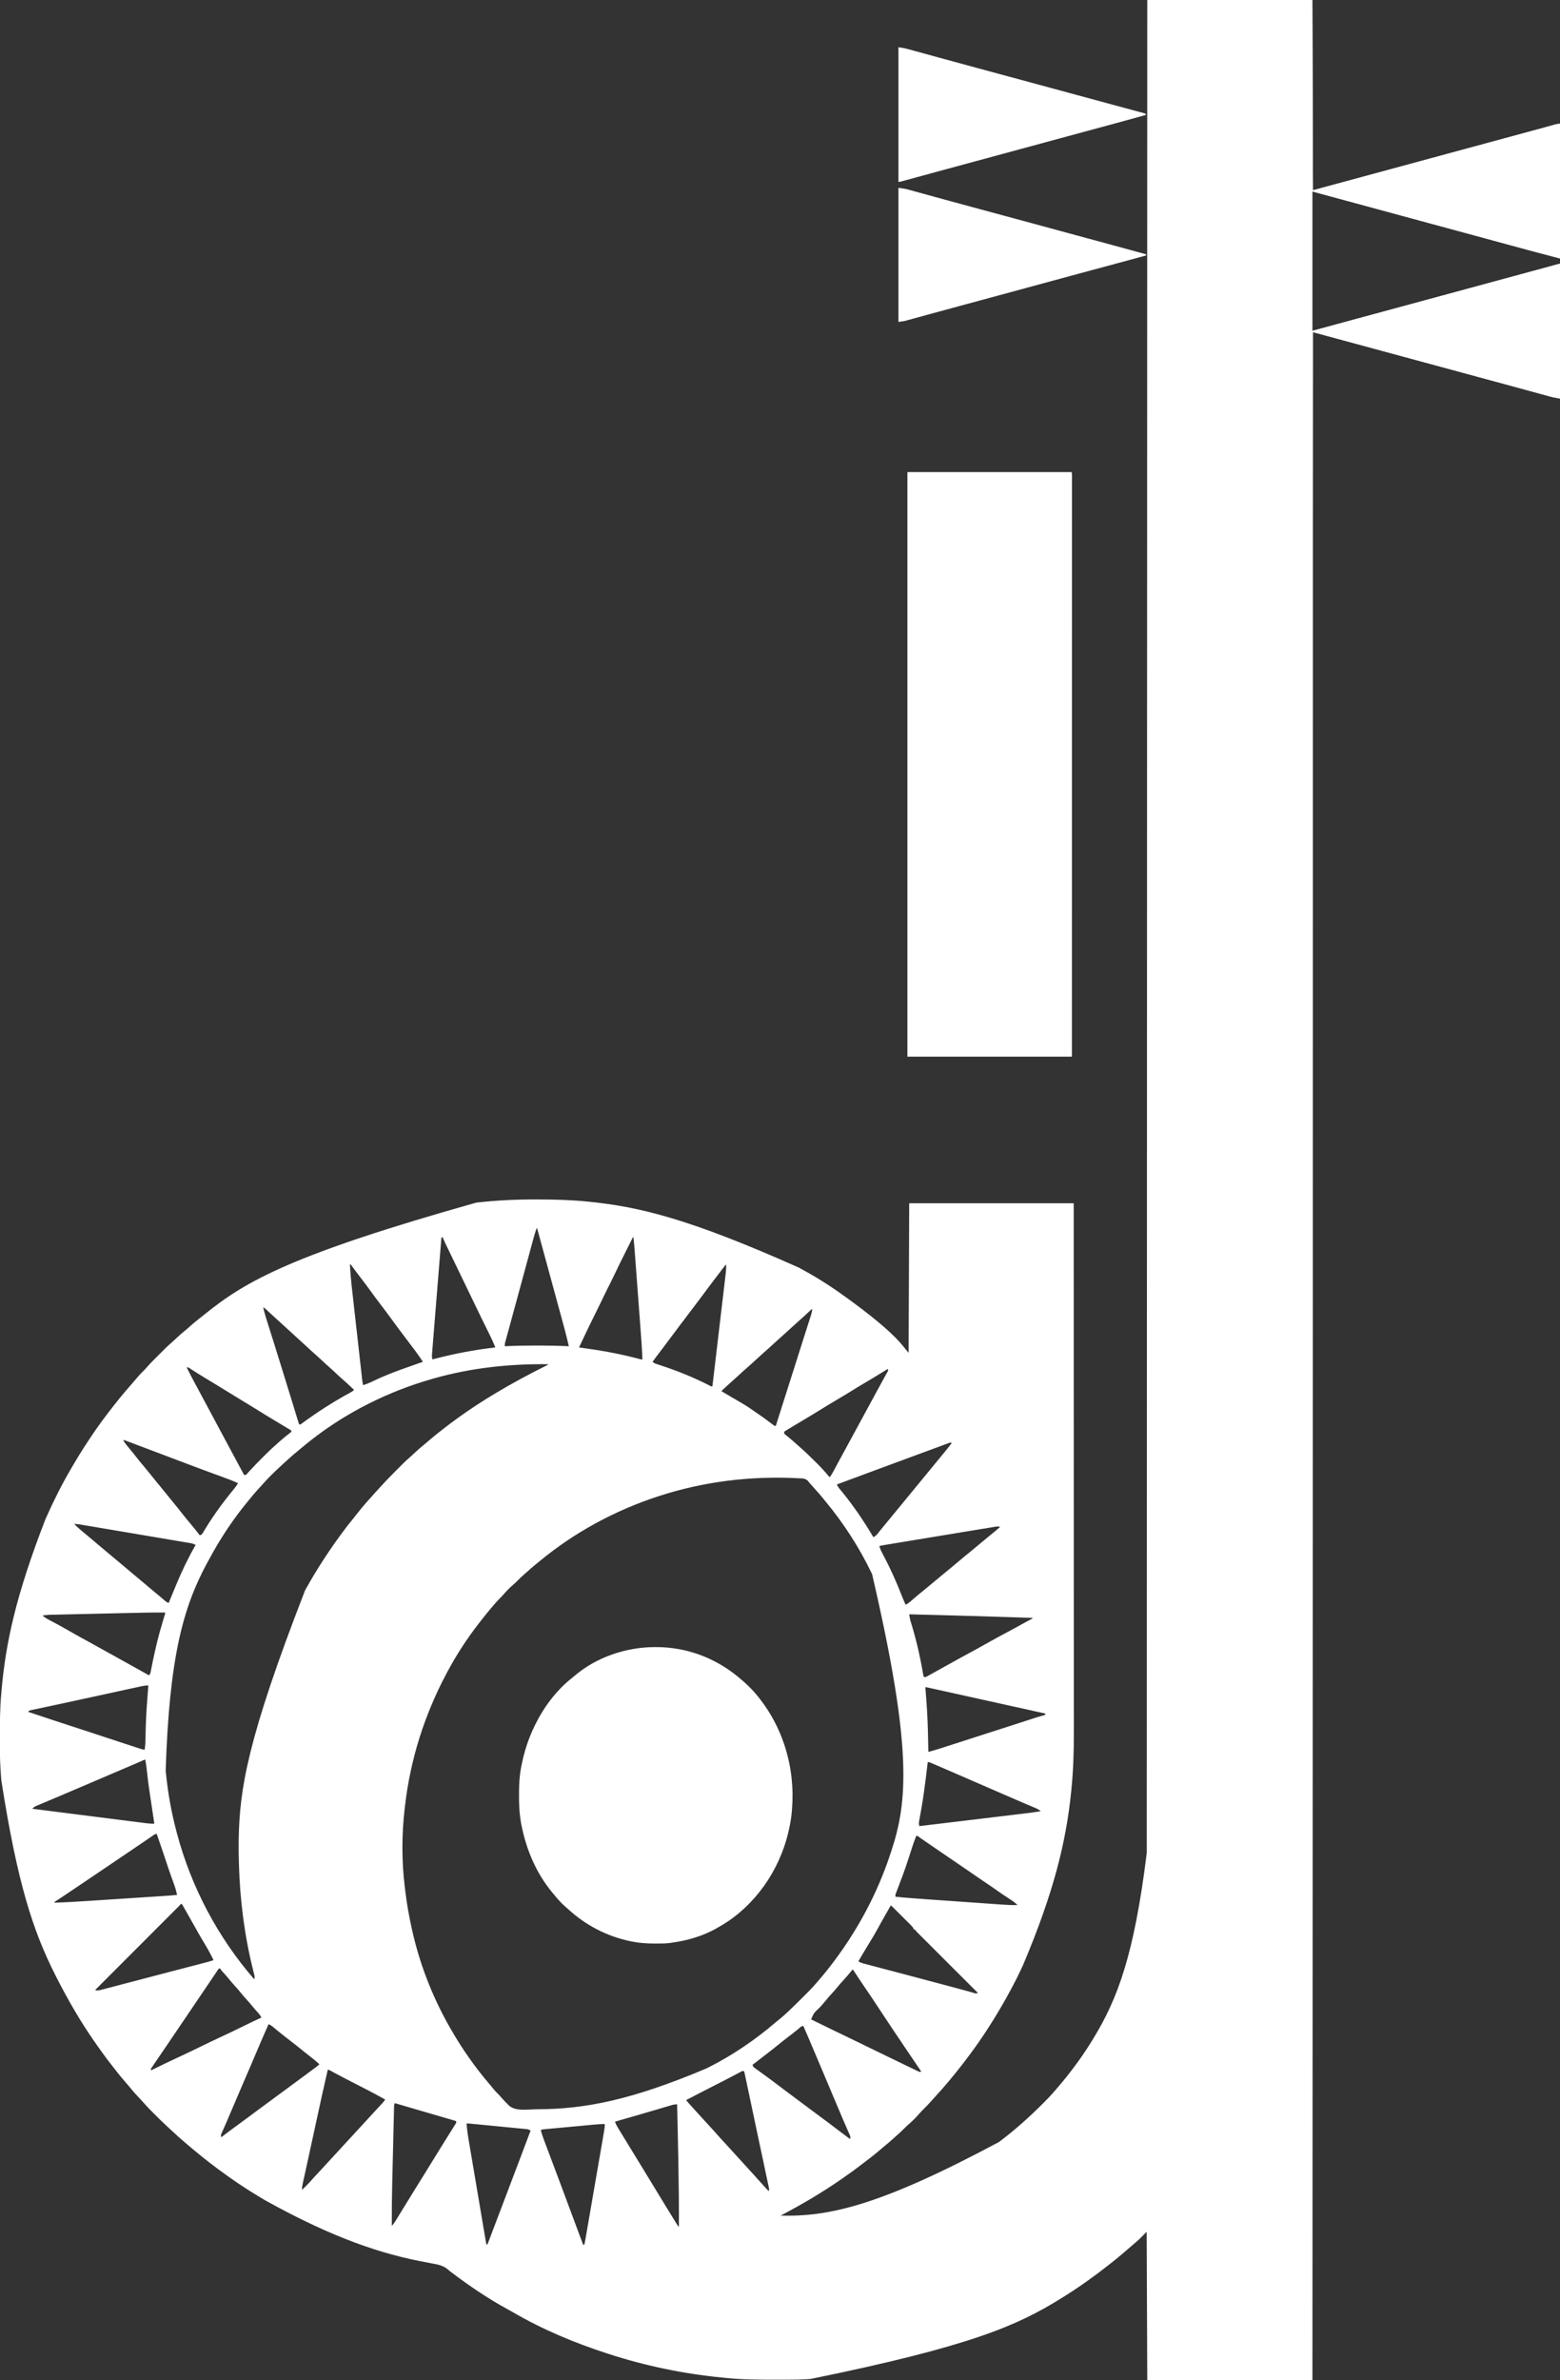 <svg version="1.1" xmlns="http://www.w3.org/2000/svg" width="2608px" height="3978px" transform="rotate(0) scale(1, 1)">
<rect width="100%" height="100%" fill="#333333" stroke="none"/>
<path d="M0 0 C91.08 0 182.16 0 276 0 C276.495 157.41 276.495 157.41 277 318 C352.449 297.568 352.449 297.568 427.892 277.115 C439.018 274.097 450.144 271.08 461.27 268.062 C462.508 267.726 463.747 267.39 465.024 267.044 C490.249 260.203 515.476 253.366 540.703 246.529 C587.393 233.877 587.393 233.877 634.08 221.216 C637.007 220.422 639.934 219.628 642.861 218.835 C645.549 218.106 648.237 217.377 650.925 216.647 C653.376 215.982 655.828 215.317 658.279 214.653 C663.415 213.259 668.545 211.853 673.664 210.398 C674.508 210.159 675.353 209.92 676.223 209.673 C677.734 209.244 679.243 208.809 680.75 208.37 C684.023 207.438 686.554 207 690 207 C690 281.25 690 355.5 690 432 C633.641 417.048 633.641 417.048 608.806 410.276 C601.169 408.194 593.53 406.117 585.891 404.04 C583.128 403.288 580.365 402.537 577.602 401.785 C554.837 395.593 532.065 389.425 509.294 383.256 C498.931 380.448 488.569 377.64 478.207 374.832 C476.544 374.381 476.544 374.381 474.847 373.921 C455.897 368.786 436.948 363.645 418 358.5 C370.67 345.653 323.335 332.829 276 320 C276 396.89 276 473.78 276 553 C351.118 532.658 351.118 532.658 426.231 512.296 C432.275 510.656 438.32 509.017 444.364 507.377 C451.961 505.317 459.558 503.257 467.154 501.196 C483.78 496.687 500.406 492.178 517.033 487.67 C524.691 485.594 532.349 483.517 540.007 481.441 C546.253 479.747 552.498 478.053 558.744 476.36 C582.615 469.888 606.485 463.415 630.351 456.924 C633.321 456.116 636.292 455.308 639.262 454.501 C641.161 453.984 643.061 453.468 644.96 452.952 C645.875 452.703 646.791 452.454 647.735 452.197 C653.032 450.757 658.329 449.315 663.626 447.872 C666.796 447.009 669.965 446.147 673.135 445.285 C674.584 444.891 676.034 444.496 677.483 444.101 C679.43 443.57 681.377 443.041 683.323 442.512 C684.404 442.217 685.485 441.923 686.599 441.62 C689 441 689 441 690 441 C690 515.25 690 589.5 690 666 C677.626 663.75 677.626 663.75 673.198 662.537 C672.173 662.258 671.149 661.98 670.093 661.693 C668.994 661.39 667.894 661.086 666.762 660.773 C664.89 660.263 663.018 659.753 661.146 659.242 C659.102 658.684 657.058 658.124 655.014 657.562 C650.531 656.331 646.046 655.107 641.561 653.884 C639.939 653.442 638.317 652.999 636.694 652.557 C635.865 652.331 635.036 652.105 634.182 651.872 C631.565 651.158 628.948 650.443 626.331 649.728 C611.519 645.683 596.702 641.658 581.883 637.641 C580.698 637.319 579.513 636.998 578.292 636.667 C572.152 635.002 566.011 633.338 559.87 631.674 C552.235 629.604 544.6 627.534 536.964 625.463 C534.389 624.765 531.814 624.066 529.238 623.368 C528.281 623.108 528.281 623.108 527.305 622.844 C505.995 617.065 484.685 611.288 463.375 605.512 C461.924 605.119 461.924 605.119 460.445 604.717 C434.963 597.811 409.482 590.906 384 584 C348.69 574.43 313.38 564.86 277 555 C276.67 1684.59 276.34 2814.18 276 3978 C184.92 3978 93.84 3978 0 3978 C-0.33 3896.16 -0.66 3814.32 -1 3730 C-5.29 3734.29 -9.58 3738.58 -14 3743 C-16.641 3745.389 -19.28 3747.71 -22 3750 C-23.612 3751.38 -25.221 3752.763 -26.83 3754.146 C-28.648 3755.707 -30.468 3757.264 -32.289 3758.82 C-34.708 3760.89 -37.119 3762.968 -39.523 3765.055 C-46.879 3771.428 -54.38 3777.554 -62.078 3783.508 C-64.143 3785.111 -66.197 3786.726 -68.25 3788.344 C-77.89 3795.921 -87.675 3803.251 -97.673 3810.348 C-99.244 3811.464 -100.814 3812.582 -102.382 3813.703 C-115.304 3822.934 -128.504 3831.632 -142 3840 C-143.078 3840.669 -144.156 3841.339 -145.267 3842.028 C-217.12 3886.492 -294.638 3921.318 -563 3976 C-564.687 3976.124 -564.687 3976.124 -566.407 3976.251 C-576.827 3976.973 -587.202 3977.178 -597.645 3977.203 C-599.411 3977.21 -601.177 3977.217 -602.944 3977.224 C-608.567 3977.244 -614.19 3977.248 -619.812 3977.25 C-621.246 3977.251 -621.246 3977.251 -622.708 3977.252 C-650.17 3977.264 -677.49 3977.128 -704.828 3974.228 C-707.041 3973.996 -709.255 3973.777 -711.47 3973.562 C-775.847 3967.261 -839.5 3954.031 -901 3934 C-901.761 3933.753 -902.522 3933.507 -903.305 3933.253 C-957.553 3915.644 -1011.265 3893.243 -1060.555 3864.414 C-1063.613 3862.646 -1066.706 3860.95 -1069.807 3859.26 C-1102.388 3841.466 -1133.455 3820.402 -1163.023 3797.984 C-1163.661 3797.518 -1164.298 3797.053 -1164.954 3796.573 C-1167 3795 -1167 3795 -1169.132 3793.035 C-1177.482 3785.893 -1186.779 3784.558 -1197.34 3782.639 C-1202.749 3781.652 -1208.139 3780.567 -1213.531 3779.496 C-1214.607 3779.285 -1215.682 3779.074 -1216.79 3778.857 C-1298.976 3762.631 -1379.687 3730.074 -1474.103 3677.731 C-1476.882 3676.07 -1479.669 3674.424 -1482.457 3672.777 C-1506.031 3658.744 -1529.013 3643.411 -1551 3627 C-1552.379 3625.979 -1553.758 3624.958 -1555.137 3623.938 C-1571.652 3611.668 -1587.643 3598.781 -1603.304 3585.441 C-1605.002 3583.998 -1606.706 3582.561 -1608.41 3581.125 C-1615.939 3574.756 -1623.214 3568.162 -1630.387 3561.395 C-1633.51 3558.448 -1636.689 3555.567 -1639.875 3552.688 C-1646.74 3546.414 -1653.293 3539.817 -1659.875 3533.25 C-1660.421 3532.706 -1660.968 3532.162 -1661.531 3531.602 C-1666.995 3526.159 -1672.394 3520.705 -1677.408 3514.837 C-1680.285 3511.517 -1683.347 3508.37 -1686.375 3505.188 C-1691.375 3499.894 -1696.165 3494.527 -1700.703 3488.828 C-1703.51 3485.372 -1706.44 3482.035 -1709.375 3478.688 C-1714.981 3472.265 -1720.306 3465.673 -1725.511 3458.923 C-1727.146 3456.812 -1728.794 3454.712 -1730.445 3452.613 C-1737.095 3444.143 -1743.577 3435.598 -1749.75 3426.775 C-1751.049 3424.93 -1752.364 3423.099 -1753.684 3421.27 C-1780.762 3383.568 -1804.12 3343.42 -1825 3302 C-1825.298 3301.411 -1825.595 3300.821 -1825.902 3300.214 C-1863.068 3226.502 -1889.034 3146.851 -1915.75 2975.812 C-1915.809 2975.108 -1915.869 2974.404 -1915.93 2973.679 C-1916.334 2968.789 -1916.684 2963.896 -1917 2959 C-1917.048 2958.266 -1917.097 2957.532 -1917.147 2956.776 C-1918.263 2939.18 -1918.201 2921.56 -1918.188 2903.938 C-1918.187 2902.772 -1918.187 2902.772 -1918.187 2901.582 C-1918.177 2879.054 -1918.144 2856.565 -1916.184 2834.106 C-1915.987 2831.85 -1915.798 2829.594 -1915.609 2827.337 C-1908.724 2746.27 -1891.296 2665.986 -1842 2539 C-1841.533 2537.95 -1841.066 2536.901 -1840.585 2535.819 C-1828.388 2508.57 -1815.117 2481.751 -1800 2456 C-1799.372 2454.922 -1798.745 2453.843 -1798.098 2452.732 C-1789.864 2438.592 -1781.401 2424.635 -1772.335 2411.008 C-1771.186 2409.28 -1770.047 2407.545 -1768.91 2405.809 C-1759.75 2391.885 -1750.133 2378.232 -1740 2365 C-1739.006 2363.687 -1738.013 2362.373 -1737.02 2361.059 C-1724.579 2344.637 -1711.575 2328.66 -1697.934 2313.219 C-1696.347 2311.398 -1694.781 2309.564 -1693.223 2307.719 C-1688.098 2301.663 -1682.978 2295.742 -1677.23 2290.258 C-1675.328 2288.332 -1673.573 2286.367 -1671.81 2284.316 C-1668.291 2280.282 -1664.606 2276.461 -1660.816 2272.684 C-1660.157 2272.023 -1659.498 2271.363 -1658.819 2270.683 C-1657.436 2269.3 -1656.052 2267.917 -1654.667 2266.536 C-1652.568 2264.443 -1650.474 2262.344 -1648.381 2260.244 C-1647.026 2258.89 -1645.672 2257.537 -1644.316 2256.184 C-1643.702 2255.567 -1643.087 2254.95 -1642.453 2254.314 C-1638.704 2250.585 -1634.839 2247.042 -1630.83 2243.592 C-1627.872 2241.019 -1625.039 2238.315 -1622.188 2235.625 C-1617.141 2230.898 -1611.967 2226.425 -1606.566 2222.102 C-1604.024 2220.02 -1601.605 2217.85 -1599.188 2215.625 C-1594.219 2211.103 -1588.992 2206.988 -1583.688 2202.875 C-1580.639 2200.51 -1577.634 2198.096 -1574.638 2195.665 C-1506.147 2140.219 -1426.697 2095.95 -1122 2010 C-1120.973 2009.883 -1120.973 2009.883 -1119.926 2009.764 C-1087.877 2006.157 -1055.812 2004.603 -1023.575 2004.682 C-1021.2 2004.688 -1018.826 2004.69 -1016.451 2004.693 C-990.213 2004.735 -964.129 2005.447 -938 2008 C-937.103 2008.087 -936.205 2008.174 -935.281 2008.264 C-849.77 2016.678 -765.904 2036.719 -582.618 2118.51 C-579.506 2120.281 -576.365 2121.993 -573.219 2123.701 C-547.435 2137.744 -522.441 2154.301 -498.777 2171.694 C-496.669 2173.244 -494.553 2174.783 -492.438 2176.324 C-482.804 2183.362 -473.323 2190.556 -464 2198 C-462.701 2199.025 -462.701 2199.025 -461.375 2200.07 C-454.448 2205.554 -447.698 2211.24 -441 2217 C-439.803 2218.025 -439.803 2218.025 -438.582 2219.07 C-426.1 2230.027 -414.164 2241.854 -404 2255 C-402.35 2256.98 -400.7 2258.96 -399 2261 C-398.67 2178.5 -398.34 2096 -398 2011 C-307.25 2011 -216.5 2011 -123 2011 C-122.96 2117.368 -122.96 2117.368 -122.949 2150.294 C-122.948 2151.468 -122.948 2152.642 -122.948 2153.852 C-122.934 2193.408 -122.924 2232.965 -122.915 2272.521 C-122.915 2273.813 -122.915 2275.104 -122.914 2276.435 C-122.909 2303.829 -122.903 2331.222 -122.898 2358.615 C-122.896 2372.378 -122.893 2386.141 -122.891 2399.904 C-122.89 2401.98 -122.89 2404.055 -122.889 2406.131 C-122.883 2438.059 -122.875 2469.986 -122.863 2501.914 C-122.862 2502.599 -122.862 2503.284 -122.862 2503.99 C-122.857 2515.038 -122.853 2526.086 -122.848 2537.134 C-122.829 2583.432 -122.816 2629.73 -122.812 2676.028 C-122.812 2682.481 -122.811 2688.934 -122.81 2695.387 C-122.81 2696.657 -122.81 2697.927 -122.81 2699.236 C-122.807 2719.617 -122.798 2739.999 -122.786 2760.381 C-122.775 2780.908 -122.77 2801.436 -122.773 2821.963 C-122.775 2834.135 -122.771 2846.307 -122.758 2858.479 C-122.751 2866.641 -122.751 2874.802 -122.756 2882.964 C-122.759 2887.595 -122.759 2892.225 -122.75 2896.856 C-122.692 2927.9 -123.664 2958.905 -126.75 2989.812 C-126.833 2990.66 -126.915 2991.507 -127.001 2992.38 C-135.513 3078.864 -156.908 3164.07 -207.403 3283.589 C-208.807 3286.588 -210.199 3289.591 -211.586 3292.598 C-216.293 3302.739 -221.366 3312.664 -226.661 3322.509 C-227.567 3324.195 -228.47 3325.883 -229.37 3327.573 C-237.421 3342.685 -246.049 3357.405 -255 3372 C-255.757 3373.238 -255.757 3373.238 -256.529 3374.501 C-272.547 3400.594 -290.134 3425.891 -309 3450 C-309.857 3451.104 -310.714 3452.208 -311.57 3453.312 C-325.493 3471.207 -340.055 3488.59 -355.453 3505.234 C-357.833 3507.818 -360.17 3510.435 -362.5 3513.062 C-365.761 3516.704 -369.149 3520.191 -372.625 3523.625 C-375.722 3526.687 -378.732 3529.753 -381.562 3533.062 C-387.503 3539.998 -394.07 3546.293 -401.004 3552.223 C-403.261 3554.233 -405.377 3556.348 -407.5 3558.5 C-410.831 3561.871 -414.251 3565.045 -417.848 3568.129 C-420.381 3570.331 -422.843 3572.602 -425.312 3574.875 C-429.779 3578.949 -434.369 3582.808 -439.074 3586.602 C-441.722 3588.772 -444.312 3590.993 -446.893 3593.242 C-454.616 3599.963 -462.651 3606.196 -470.827 3612.354 C-472.982 3613.986 -475.124 3615.634 -477.262 3617.289 C-486.986 3624.808 -496.901 3631.994 -507 3639 C-508.307 3639.913 -509.615 3640.825 -510.922 3641.738 C-543.571 3664.449 -577.792 3684.541 -613 3703 C-530.418 3705.166 -444.093 3684.867 -248 3580 C-246.926 3579.19 -245.852 3578.38 -244.777 3577.57 C-220.158 3558.908 -197.359 3538.425 -175.5 3516.625 C-174.933 3516.061 -174.366 3515.497 -173.783 3514.916 C-167.636 3508.791 -161.61 3502.627 -156 3496 C-154.979 3494.832 -153.955 3493.665 -152.93 3492.5 C-139.851 3477.545 -127.625 3462.112 -116 3446 C-115.475 3445.277 -114.95 3444.553 -114.41 3443.808 C-106.46 3432.831 -99.099 3421.543 -92 3410 C-91.592 3409.338 -91.183 3408.675 -90.762 3407.993 C-49.447 3340.762 -21.79 3266.493 -0.869 3096.89 C-0.868 3094.68 -0.866 3092.47 -0.863 3090.26 C-0.858 3084.194 -0.859 3078.127 -0.861 3072.061 C-0.862 3066.119 -0.858 3060.178 -0.854 3054.237 C-0.846 3041.895 -0.843 3029.552 -0.843 3017.21 C-0.843 3004.639 -0.84 2992.068 -0.835 2979.497 C-0.835 2978.699 -0.834 2977.902 -0.834 2977.08 C-0.832 2973.006 -0.831 2968.932 -0.829 2964.858 C-0.816 2935.119 -0.809 2905.379 -0.803 2875.64 C-0.798 2845.497 -0.791 2815.354 -0.78 2785.211 C-0.78 2784.26 -0.78 2783.31 -0.78 2782.33 C-0.777 2773.619 -0.774 2764.907 -0.771 2756.195 C-0.763 2734.349 -0.756 2712.503 -0.749 2690.658 C-0.749 2689.657 -0.749 2688.656 -0.748 2687.624 C-0.733 2638.275 -0.721 2588.926 -0.709 2539.577 C-0.705 2522.204 -0.701 2504.832 -0.697 2487.459 C-0.696 2486.38 -0.696 2485.3 -0.696 2484.187 C-0.684 2434.158 -0.669 2384.13 -0.654 2334.101 C-0.653 2330.829 -0.652 2327.557 -0.651 2324.285 C-0.645 2304.555 -0.639 2284.824 -0.633 2265.093 C-0.618 2216.043 -0.603 2166.994 -0.588 2117.944 C-0.588 2116.827 -0.588 2115.711 -0.587 2114.56 C-0.566 2042.241 -0.546 1969.922 -0.527 1897.602 C-0.526 1896.448 -0.526 1895.293 -0.526 1894.104 C-0.517 1858.957 -0.507 1823.811 -0.498 1788.664 C-0.488 1749.771 -0.478 1710.877 -0.468 1671.983 C-0.467 1670.813 -0.467 1669.644 -0.467 1668.439 C-0.438 1557.351 -0.406 1446.264 -0.373 1335.176 C-0.372 1330.471 -0.371 1325.766 -0.369 1321.06 C-0.357 1277.76 -0.344 1234.459 -0.331 1191.158 C-0.331 1189.431 -0.331 1189.431 -0.33 1187.669 C-0.329 1184.183 -0.328 1180.697 -0.327 1177.211 C-0.299 1083.032 -0.272 988.853 -0.245 894.673 C-0.244 891.35 -0.243 888.028 -0.242 884.705 C-0.211 776.781 -0.18 668.858 -0.076 286.045 C-0.076 285.11 -0.075 284.176 -0.075 283.214 C-0.068 255.574 -0.06 227.934 -0.053 200.294 C-0.052 197.109 -0.051 193.925 -0.05 190.741 C-0.034 127.161 -0.017 63.58 0 0 Z M-1021 2053 C-1023.069 2059.013 -1024.908 2065.052 -1026.562 2071.191 C-1026.92 2072.507 -1026.92 2072.507 -1027.285 2073.85 C-1028.074 2076.754 -1028.859 2079.658 -1029.645 2082.562 C-1030.208 2084.64 -1030.772 2086.717 -1031.337 2088.794 C-1032.851 2094.373 -1034.363 2099.953 -1035.873 2105.532 C-1037.443 2111.326 -1039.014 2117.12 -1040.585 2122.913 C-1041.221 2125.258 -1041.857 2127.604 -1042.493 2129.949 C-1042.809 2131.114 -1043.125 2132.279 -1043.45 2133.479 C-1044.414 2137.032 -1045.377 2140.585 -1046.339 2144.139 C-1050.192 2158.354 -1054.061 2172.565 -1057.946 2186.772 C-1059.49 2192.42 -1061.031 2198.068 -1062.573 2203.717 C-1063.778 2208.13 -1064.984 2212.544 -1066.195 2216.956 C-1067.319 2221.053 -1068.439 2225.152 -1069.555 2229.252 C-1069.961 2230.739 -1070.369 2232.225 -1070.778 2233.712 C-1071.332 2235.721 -1071.879 2237.733 -1072.425 2239.745 C-1072.731 2240.864 -1073.038 2241.984 -1073.353 2243.137 C-1074.147 2246.161 -1074.147 2246.161 -1074 2250 C-1073.427 2249.97 -1072.855 2249.941 -1072.265 2249.91 C-1056.271 2249.106 -1040.313 2248.843 -1024.3 2248.87 C-1020.504 2248.875 -1016.707 2248.87 -1012.91 2248.863 C-997.583 2248.86 -982.307 2249.208 -967 2250 C-969.533 2238.969 -972.266 2228.018 -975.254 2217.102 C-975.668 2215.58 -976.082 2214.058 -976.496 2212.535 C-977.615 2208.422 -978.737 2204.31 -979.86 2200.198 C-981.052 2195.834 -982.24 2191.468 -983.428 2187.102 C-985.765 2178.519 -988.106 2169.937 -990.448 2161.355 C-992.524 2153.745 -994.6 2146.133 -996.674 2138.522 C-996.985 2137.382 -997.296 2136.242 -997.616 2135.067 C-998.247 2132.751 -998.879 2130.435 -999.51 2128.118 C-1006.336 2103.078 -1013.167 2078.039 -1020 2053 C-1020.33 2053 -1020.66 2053 -1021 2053 Z M-1180 2068 C-1182.111 2094.007 -1184.215 2120.015 -1186.31 2146.023 C-1187.283 2158.099 -1188.258 2170.174 -1189.24 2182.249 C-1190.094 2192.771 -1190.945 2203.294 -1191.79 2213.817 C-1192.237 2219.391 -1192.687 2224.965 -1193.143 2230.538 C-1193.571 2235.781 -1193.993 2241.024 -1194.411 2246.267 C-1194.565 2248.194 -1194.722 2250.121 -1194.881 2252.048 C-1195.098 2254.674 -1195.306 2257.3 -1195.513 2259.926 C-1195.578 2260.693 -1195.643 2261.459 -1195.71 2262.249 C-1195.973 2265.692 -1196.167 2268.71 -1195 2272 C-1194.108 2271.764 -1193.217 2271.528 -1192.298 2271.285 C-1158.538 2262.421 -1124.682 2255.96 -1090 2252 C-1092.735 2244.848 -1095.855 2237.972 -1099.254 2231.113 C-1099.755 2230.094 -1100.256 2229.075 -1100.772 2228.026 C-1102.365 2224.786 -1103.964 2221.549 -1105.562 2218.312 C-1107.649 2214.08 -1109.733 2209.847 -1111.816 2205.613 C-1112.591 2204.039 -1112.591 2204.039 -1113.382 2202.433 C-1117.808 2193.426 -1122.143 2184.376 -1126.461 2175.316 C-1129.74 2168.439 -1133.071 2161.588 -1136.408 2154.739 C-1142.127 2142.999 -1147.818 2131.245 -1153.455 2119.465 C-1156.336 2113.45 -1159.237 2107.444 -1162.152 2101.445 C-1162.512 2100.705 -1162.872 2099.965 -1163.242 2099.202 C-1165.016 2095.551 -1166.792 2091.901 -1168.571 2088.251 C-1171.831 2081.55 -1175.035 2074.839 -1178 2068 C-1178.66 2068 -1179.32 2068 -1180 2068 Z M-860 2068 C-860.605 2069.21 -860.605 2069.21 -861.223 2070.445 C-861.506 2071.012 -861.789 2071.579 -862.081 2072.162 C-862.757 2073.514 -863.433 2074.866 -864.108 2076.219 C-866.256 2080.517 -868.408 2084.813 -870.566 2089.106 C-877.141 2102.189 -883.666 2115.286 -889.937 2128.518 C-893.893 2136.841 -898.022 2145.073 -902.162 2153.305 C-906.179 2161.309 -910.068 2169.367 -913.906 2177.457 C-917.186 2184.349 -920.569 2191.182 -924 2198 C-929.829 2209.591 -935.447 2221.275 -941 2233 C-941.778 2234.642 -942.556 2236.285 -943.334 2237.927 C-945.557 2242.618 -947.779 2247.309 -950 2252 C-948.327 2252.226 -948.327 2252.226 -946.621 2252.456 C-916.009 2256.605 -885.961 2261.748 -856.025 2269.46 C-855.04 2269.714 -855.04 2269.714 -854.034 2269.972 C-852.252 2270.432 -850.47 2270.896 -848.688 2271.361 C-846.136 2272.077 -846.136 2272.077 -844 2272 C-844.706 2252.643 -846.239 2233.343 -847.694 2214.031 C-848.054 2209.239 -848.411 2204.447 -848.769 2199.654 C-849.369 2191.626 -849.971 2183.598 -850.575 2175.569 C-851.271 2166.307 -851.964 2157.045 -852.655 2147.783 C-853.324 2138.827 -853.994 2129.871 -854.666 2120.916 C-854.95 2117.122 -855.234 2113.328 -855.517 2109.534 C-855.851 2105.072 -856.186 2100.61 -856.522 2096.148 C-856.645 2094.516 -856.767 2092.885 -856.888 2091.254 C-857.467 2083.486 -858.062 2075.734 -859 2068 C-859.33 2068 -859.66 2068 -860 2068 Z M-1333 2113 C-1332.441 2125.194 -1331.444 2137.269 -1330.066 2149.396 C-1329.87 2151.154 -1329.675 2152.912 -1329.48 2154.67 C-1328.955 2159.382 -1328.425 2164.094 -1327.893 2168.806 C-1327.335 2173.758 -1326.782 2178.712 -1326.229 2183.665 C-1325.301 2191.964 -1324.369 2200.262 -1323.435 2208.56 C-1322.355 2218.149 -1321.28 2227.737 -1320.209 2237.327 C-1319.064 2247.566 -1317.917 2257.805 -1316.768 2268.044 C-1316.438 2270.986 -1316.108 2273.929 -1315.779 2276.871 C-1315.262 2281.487 -1314.744 2286.103 -1314.223 2290.718 C-1314.032 2292.411 -1313.842 2294.103 -1313.653 2295.796 C-1313.395 2298.106 -1313.134 2300.415 -1312.873 2302.724 C-1312.728 2304.016 -1312.582 2305.308 -1312.433 2306.64 C-1312.069 2309.467 -1311.606 2312.217 -1311 2315 C-1304.924 2313.129 -1299.31 2310.828 -1293.625 2308 C-1273.394 2298.217 -1252.315 2290.484 -1231.118 2283.088 C-1227.412 2281.795 -1223.711 2280.486 -1220.01 2279.175 C-1217.008 2278.112 -1214.004 2277.056 -1211 2276 C-1214.961 2269.955 -1219.072 2264.056 -1223.375 2258.25 C-1223.974 2257.439 -1224.574 2256.627 -1225.191 2255.791 C-1230.404 2248.757 -1235.713 2241.797 -1241.032 2234.843 C-1248.388 2225.213 -1255.55 2215.443 -1262.709 2205.666 C-1269.408 2196.522 -1276.169 2187.436 -1283.062 2178.438 C-1287.974 2172.026 -1292.802 2165.57 -1297.5 2159 C-1303.53 2150.569 -1309.796 2142.331 -1316.102 2134.105 C-1318.64 2130.791 -1321.157 2127.463 -1323.648 2124.113 C-1324.207 2123.363 -1324.765 2122.613 -1325.34 2121.84 C-1326.382 2120.436 -1327.422 2119.029 -1328.459 2117.621 C-1329.616 2116.063 -1330.805 2114.528 -1332 2113 C-1332.33 2113 -1332.66 2113 -1333 2113 Z M-705 2114 C-706.893 2116.372 -708.737 2118.764 -710.562 2121.188 C-711.753 2122.757 -712.943 2124.326 -714.133 2125.895 C-714.763 2126.728 -715.394 2127.562 -716.044 2128.42 C-717.999 2130.998 -719.963 2133.569 -721.93 2136.137 C-728.946 2145.303 -735.884 2154.517 -742.706 2163.829 C-747.782 2170.741 -752.971 2177.563 -758.18 2184.375 C-762.146 2189.564 -766.091 2194.768 -770 2200 C-774.584 2206.136 -779.223 2212.228 -783.875 2218.312 C-789.561 2225.754 -795.158 2233.253 -800.691 2240.809 C-805.898 2247.903 -811.227 2254.903 -816.584 2261.885 C-820.145 2266.532 -823.63 2271.213 -827 2276 C-824.408 2278.592 -821.575 2279.299 -818.168 2280.398 C-816.729 2280.876 -815.291 2281.354 -813.853 2281.832 C-812.713 2282.209 -812.713 2282.209 -811.549 2282.593 C-784.462 2291.566 -757.875 2302.298 -732.457 2315.312 C-729.342 2317.146 -729.342 2317.146 -727 2317 C-723.996 2291.566 -720.997 2266.132 -718.004 2240.697 C-716.613 2228.887 -715.222 2217.078 -713.827 2205.268 C-712.611 2194.976 -711.397 2184.683 -710.188 2174.389 C-709.547 2168.939 -708.905 2163.488 -708.26 2158.039 C-707.652 2152.908 -707.048 2147.778 -706.447 2142.646 C-706.226 2140.764 -706.004 2138.882 -705.78 2137 C-705.474 2134.428 -705.173 2131.855 -704.873 2129.283 C-704.784 2128.54 -704.694 2127.798 -704.602 2127.033 C-704.098 2122.648 -703.919 2118.404 -704 2114 C-704.33 2114 -704.66 2114 -705 2114 Z M-1478 2185 C-1475.603 2195.841 -1472.133 2206.351 -1468.768 2216.919 C-1466.86 2222.913 -1464.965 2228.912 -1463.07 2234.91 C-1462.868 2235.549 -1462.667 2236.187 -1462.459 2236.845 C-1457.736 2251.792 -1453.092 2266.764 -1448.459 2281.738 C-1447.296 2285.495 -1446.133 2289.251 -1444.969 2293.007 C-1440.619 2307.043 -1436.277 2321.081 -1431.972 2335.131 C-1430.498 2339.939 -1429.019 2344.746 -1427.539 2349.553 C-1426.55 2352.767 -1425.565 2355.982 -1424.585 2359.199 C-1423.516 2362.705 -1422.439 2366.208 -1421.359 2369.711 C-1420.889 2371.268 -1420.889 2371.268 -1420.409 2372.856 C-1419.974 2374.258 -1419.974 2374.258 -1419.53 2375.689 C-1419.157 2376.91 -1419.157 2376.91 -1418.776 2378.156 C-1418.154 2380.194 -1418.154 2380.194 -1416 2381 C-1415.014 2380.27 -1414.028 2379.541 -1413.012 2378.789 C-1387.579 2360.119 -1361.072 2342.966 -1333.302 2327.967 C-1329.391 2325.848 -1329.391 2325.848 -1326 2323 C-1329.723 2319.503 -1333.452 2316.011 -1337.188 2312.527 C-1338.137 2311.642 -1338.137 2311.642 -1339.105 2310.738 C-1341.621 2308.431 -1344.193 2306.194 -1346.781 2303.969 C-1350.767 2300.432 -1354.626 2296.758 -1358.512 2293.113 C-1361.633 2290.191 -1364.757 2287.288 -1368 2284.5 C-1371.94 2281.113 -1375.711 2277.553 -1379.5 2274 C-1383.914 2269.861 -1388.345 2265.77 -1392.93 2261.82 C-1397.478 2257.821 -1401.886 2253.662 -1406.329 2249.546 C-1412.493 2243.843 -1418.685 2238.17 -1424.938 2232.562 C-1429.393 2228.565 -1433.791 2224.508 -1438.183 2220.442 C-1441.434 2217.436 -1444.703 2214.454 -1448 2211.5 C-1451.867 2208.035 -1455.69 2204.527 -1459.5 2201 C-1463.549 2197.256 -1467.604 2193.519 -1471.688 2189.812 C-1472.475 2189.097 -1473.263 2188.382 -1474.074 2187.645 C-1475.906 2185.947 -1475.906 2185.947 -1478 2185 Z M-564.098 2190.816 C-564.73 2191.412 -565.363 2192.008 -566.014 2192.622 C-566.69 2193.262 -567.366 2193.903 -568.062 2194.562 C-572.639 2198.869 -577.226 2203.137 -581.988 2207.238 C-584.656 2209.575 -587.265 2211.974 -589.875 2214.375 C-595.216 2219.288 -600.598 2224.154 -606 2229 C-607.667 2230.5 -609.334 2232 -611 2233.5 C-613.475 2235.728 -615.951 2237.956 -618.43 2240.18 C-623.02 2244.301 -627.584 2248.449 -632.125 2252.625 C-635.996 2256.185 -639.909 2259.687 -643.883 2263.133 C-646.58 2265.511 -649.228 2267.941 -651.875 2270.375 C-658.456 2276.427 -665.055 2282.458 -671.812 2288.312 C-676.032 2291.984 -680.121 2295.794 -684.222 2299.597 C-687.113 2302.274 -690.019 2304.923 -693 2307.5 C-696.695 2310.696 -700.287 2313.998 -703.875 2317.312 C-704.447 2317.841 -705.02 2318.37 -705.609 2318.914 C-707.77 2320.915 -709.918 2322.918 -712 2325 C-706.433 2328.371 -700.837 2331.689 -695.207 2334.953 C-670.376 2349.364 -670.376 2349.364 -659.679 2356.833 C-657.871 2358.09 -656.048 2359.323 -654.223 2360.555 C-645.682 2366.338 -637.349 2372.364 -629.118 2378.581 C-628.35 2379.156 -627.581 2379.732 -626.789 2380.324 C-626.105 2380.841 -625.422 2381.357 -624.717 2381.889 C-623.061 2383.181 -623.061 2383.181 -621 2383 C-609.861 2348.12 -598.73 2313.237 -587.729 2278.313 C-583.901 2266.165 -580.055 2254.022 -576.181 2241.888 C-575.477 2239.682 -574.774 2237.476 -574.07 2235.27 C-573.84 2234.548 -573.61 2233.826 -573.373 2233.082 C-572.911 2231.633 -572.449 2230.184 -571.987 2228.735 C-570.638 2224.506 -569.286 2220.278 -567.931 2216.051 C-567.296 2214.069 -566.663 2212.085 -566.031 2210.102 C-565.259 2207.677 -564.483 2205.253 -563.703 2202.83 C-563.36 2201.751 -563.017 2200.672 -562.664 2199.56 C-562.365 2198.626 -562.066 2197.692 -561.758 2196.73 C-560.954 2193.836 -560.443 2190.969 -560 2188 C-561.792 2188 -562.853 2189.637 -564.098 2190.816 Z M-1207 2308 C-1208.846 2308.57 -1208.846 2308.57 -1210.729 2309.151 C-1281.898 2331.375 -1350.389 2367.544 -1408 2415 C-1408.852 2415.691 -1409.704 2416.382 -1410.582 2417.094 C-1421.497 2425.963 -1432.186 2435.022 -1442.486 2444.6 C-1444.009 2446.008 -1445.542 2447.404 -1447.078 2448.797 C-1453.32 2454.473 -1459.398 2460.295 -1465.375 2466.25 C-1466.356 2467.224 -1466.356 2467.224 -1467.356 2468.218 C-1471.178 2472.051 -1474.806 2476.001 -1478.343 2480.098 C-1480.785 2482.901 -1483.332 2485.601 -1485.875 2488.312 C-1491.174 2494.015 -1496.129 2499.927 -1501 2506 C-1501.983 2507.193 -1502.967 2508.384 -1503.953 2509.574 C-1524.92 2534.954 -1543.646 2562.429 -1560 2591 C-1560.413 2591.719 -1560.827 2592.438 -1561.252 2593.179 C-1564.245 2598.412 -1567.137 2603.695 -1570 2609 C-1570.48 2609.881 -1570.96 2610.762 -1571.455 2611.67 C-1611.786 2685.985 -1634.957 2769.508 -1641 2959 C-1640.909 2959.982 -1640.909 2959.982 -1640.816 2960.984 C-1637.644 2994.746 -1631.705 3028.225 -1623 3061 C-1622.705 3062.117 -1622.411 3063.235 -1622.107 3064.386 C-1598.172 3154.145 -1553.845 3237.794 -1493 3308 C-1491.752 3304.257 -1492.4 3302.588 -1493.371 3298.781 C-1493.698 3297.467 -1494.024 3296.152 -1494.35 3294.837 C-1494.527 3294.134 -1494.704 3293.431 -1494.886 3292.707 C-1509.365 3234.762 -1516.915 3174.86 -1518.562 3115.188 C-1518.583 3114.446 -1518.604 3113.704 -1518.626 3112.939 C-1518.949 3101.288 -1519.203 3089.655 -1519 3078 C-1518.973 3076.232 -1518.973 3076.232 -1518.946 3074.428 C-1517.531 2990.376 -1504.692 2906.912 -1408 2658 C-1407.052 2656.302 -1406.104 2654.604 -1405.156 2652.906 C-1389.071 2624.259 -1371.242 2596.625 -1352 2570 C-1351.451 2569.239 -1350.903 2568.478 -1350.337 2567.693 C-1343.196 2557.812 -1335.836 2548.174 -1328.082 2538.766 C-1325.153 2535.208 -1322.322 2531.581 -1319.5 2527.938 C-1310.865 2516.846 -1301.44 2506.407 -1292 2496 C-1290.562 2494.396 -1289.125 2492.792 -1287.688 2491.188 C-1277.674 2480.089 -1267.449 2469.286 -1256.862 2458.732 C-1254.735 2456.61 -1252.613 2454.483 -1250.492 2452.355 C-1249.115 2450.979 -1247.737 2449.603 -1246.359 2448.227 C-1245.738 2447.604 -1245.117 2446.98 -1244.477 2446.339 C-1240.72 2442.6 -1236.847 2439.048 -1232.829 2435.591 C-1229.871 2433.018 -1227.039 2430.314 -1224.188 2427.625 C-1219.22 2422.977 -1214.144 2418.555 -1208.832 2414.301 C-1205.558 2411.641 -1202.375 2408.888 -1199.188 2406.125 C-1192.839 2400.646 -1186.318 2395.423 -1179.681 2390.298 C-1178.083 2389.064 -1176.491 2387.823 -1174.898 2386.582 C-1121.104 2344.841 -1062.91 2311.183 -1002 2281 C-1002 2280.67 -1002 2280.34 -1002 2280 C-1072.018 2279.314 -1139.922 2287.204 -1207 2308 Z M-1606 2285 C-1599.661 2298.032 -1592.788 2310.761 -1585.89 2323.503 C-1582.765 2329.285 -1579.664 2335.08 -1576.562 2340.875 C-1575.619 2342.637 -1574.675 2344.399 -1573.732 2346.161 C-1572.785 2347.93 -1571.838 2349.699 -1570.891 2351.468 C-1567.762 2357.313 -1564.631 2363.156 -1561.5 2369 C-1560.25 2371.333 -1559 2373.667 -1557.75 2376 C-1556.822 2377.733 -1556.822 2377.733 -1555.875 2379.5 C-1550.25 2390 -1550.25 2390 -1548.375 2393.5 C-1547.126 2395.832 -1545.876 2398.164 -1544.627 2400.496 C-1541.805 2405.764 -1538.983 2411.032 -1536.162 2416.301 C-1527.465 2432.547 -1518.744 2448.78 -1510 2465 C-1506.749 2465.348 -1506.749 2465.348 -1504.375 2462.449 C-1503.244 2461.201 -1502.12 2459.946 -1501 2458.688 C-1494.145 2451.18 -1487.057 2443.93 -1479.869 2436.744 C-1478.674 2435.549 -1477.481 2434.354 -1476.289 2433.157 C-1470.035 2426.881 -1463.759 2420.737 -1457 2415 C-1455.392 2413.546 -1453.788 2412.088 -1452.188 2410.625 C-1446.074 2405.106 -1439.744 2399.833 -1433.176 2394.863 C-1432.458 2394.248 -1431.74 2393.634 -1431 2393 C-1431 2392.34 -1431 2391.68 -1431 2391 C-1433.311 2389.316 -1433.311 2389.316 -1436.316 2387.578 C-1436.875 2387.242 -1437.434 2386.905 -1438.01 2386.559 C-1439.857 2385.449 -1441.71 2384.35 -1443.562 2383.25 C-1444.847 2382.48 -1446.131 2381.71 -1447.414 2380.938 C-1450.026 2379.37 -1452.64 2377.805 -1455.255 2376.242 C-1460.499 2373.106 -1465.72 2369.93 -1470.938 2366.75 C-1471.874 2366.18 -1472.81 2365.611 -1473.775 2365.024 C-1480.789 2360.752 -1487.771 2356.43 -1494.747 2352.098 C-1502.627 2347.213 -1510.554 2342.404 -1518.483 2337.599 C-1528.08 2331.785 -1537.645 2325.921 -1547.194 2320.029 C-1552.845 2316.546 -1558.505 2313.079 -1564.184 2309.641 C-1565.085 2309.095 -1565.085 2309.095 -1566.004 2308.538 C-1568.408 2307.083 -1570.812 2305.628 -1573.216 2304.175 C-1581.717 2299.034 -1590.158 2293.807 -1598.494 2288.401 C-1601.967 2285.897 -1601.967 2285.897 -1606 2285 Z M-434 2288 C-434.703 2288.441 -434.703 2288.441 -435.42 2288.892 C-447.286 2296.328 -459.259 2303.561 -471.312 2310.688 C-479.831 2315.724 -488.339 2320.76 -496.689 2326.075 C-504.029 2330.71 -511.529 2335.081 -519 2339.5 C-532.008 2347.193 -532.008 2347.193 -544.85 2355.158 C-550.976 2359.028 -557.198 2362.735 -563.416 2366.453 C-567.32 2368.788 -571.219 2371.13 -575.118 2373.471 C-578.377 2375.428 -581.638 2377.382 -584.902 2379.331 C-587.988 2381.174 -591.066 2383.028 -594.14 2384.89 C-595.848 2385.921 -597.564 2386.942 -599.279 2387.961 C-600.298 2388.581 -601.317 2389.201 -602.367 2389.84 C-603.715 2390.65 -603.715 2390.65 -605.089 2391.476 C-605.72 2391.979 -606.35 2392.482 -607 2393 C-607 2393.99 -607 2394.98 -607 2396 C-604.887 2398.065 -604.887 2398.065 -602.125 2400.125 C-597.357 2403.895 -592.805 2407.81 -588.312 2411.902 C-586.336 2413.695 -584.335 2415.448 -582.312 2417.188 C-572.189 2426.041 -562.523 2435.383 -553 2444.875 C-552.211 2445.659 -551.423 2446.443 -550.61 2447.251 C-545.869 2452.005 -541.354 2456.89 -537 2462 C-536.421 2462.674 -535.841 2463.348 -535.244 2464.042 C-533.827 2465.693 -532.413 2467.346 -531 2469 C-528.779 2466.169 -526.984 2463.303 -525.285 2460.133 C-524.77 2459.176 -524.255 2458.22 -523.725 2457.234 C-522.902 2455.695 -522.902 2455.695 -522.062 2454.125 C-520.887 2451.94 -519.711 2449.755 -518.535 2447.57 C-517.646 2445.916 -517.646 2445.916 -516.739 2444.228 C-514.178 2439.475 -511.59 2434.737 -509 2430 C-502.637 2418.349 -496.318 2406.675 -490 2395 C-483.192 2382.419 -476.375 2369.843 -469.519 2357.289 C-465.284 2349.53 -461.075 2341.759 -456.869 2333.985 C-453.647 2328.034 -450.416 2322.087 -447.173 2316.147 C-446.156 2314.285 -445.141 2312.423 -444.126 2310.56 C-441.988 2306.633 -439.844 2302.71 -437.66 2298.809 C-437.321 2298.197 -436.982 2297.584 -436.632 2296.954 C-435.764 2295.388 -434.888 2293.827 -434.012 2292.266 C-433.511 2291.144 -433.511 2291.144 -433 2290 C-433.33 2289.34 -433.66 2288.68 -434 2288 Z M-1712 2407 C-1709.385 2411.79 -1705.992 2415.778 -1702.5 2419.938 C-1698.023 2425.316 -1693.603 2430.723 -1689.312 2436.25 C-1685.301 2441.408 -1681.151 2446.425 -1676.909 2451.394 C-1673.601 2455.274 -1670.391 2459.217 -1667.223 2463.211 C-1664.359 2466.805 -1661.462 2470.372 -1658.562 2473.938 C-1657.997 2474.633 -1657.431 2475.329 -1656.848 2476.046 C-1653.028 2480.743 -1649.196 2485.43 -1645.359 2490.113 C-1641.361 2495.005 -1637.38 2499.911 -1633.398 2504.816 C-1631.157 2507.577 -1628.912 2510.335 -1626.664 2513.09 C-1621.509 2519.412 -1616.388 2525.753 -1611.375 2532.188 C-1607.421 2537.261 -1603.333 2542.193 -1599.149 2547.078 C-1593.904 2553.23 -1588.952 2559.611 -1584 2566 C-1580.416 2564.805 -1580.125 2564.029 -1578.25 2560.871 C-1577.73 2560.009 -1577.209 2559.146 -1576.673 2558.258 C-1576.121 2557.327 -1575.569 2556.396 -1575 2555.438 C-1569.312 2546.049 -1563.337 2536.96 -1557 2528 C-1556.576 2527.396 -1556.152 2526.792 -1555.716 2526.17 C-1547.113 2513.91 -1538.007 2502.097 -1528.466 2490.555 C-1525.403 2486.828 -1522.601 2483.065 -1520 2479 C-1528.27 2475.003 -1536.764 2471.799 -1545.397 2468.702 C-1564.524 2461.832 -1583.548 2454.691 -1602.561 2447.514 C-1604.75 2446.687 -1606.94 2445.861 -1609.129 2445.035 C-1623.858 2439.479 -1638.583 2433.915 -1653.307 2428.345 C-1659.772 2425.899 -1666.238 2423.456 -1672.704 2421.014 C-1677.327 2419.268 -1681.949 2417.519 -1686.57 2415.767 C-1689.422 2414.687 -1692.276 2413.609 -1695.129 2412.532 C-1696.457 2412.03 -1697.784 2411.528 -1699.11 2411.024 C-1700.917 2410.338 -1702.725 2409.656 -1704.534 2408.974 C-1706.054 2408.399 -1706.054 2408.399 -1707.604 2407.812 C-1709.894 2406.893 -1709.894 2406.893 -1712 2407 Z M-331.323 2411.639 C-332.787 2412.178 -332.787 2412.178 -334.28 2412.728 C-335.395 2413.134 -336.509 2413.541 -337.657 2413.959 C-338.879 2414.414 -340.101 2414.868 -341.359 2415.336 C-342.642 2415.807 -343.926 2416.277 -345.209 2416.747 C-348.672 2418.017 -352.131 2419.295 -355.589 2420.576 C-359.201 2421.912 -362.817 2423.239 -366.431 2424.567 C-373.643 2427.218 -380.851 2429.879 -388.059 2432.543 C-392.65 2434.241 -397.244 2435.934 -401.837 2437.627 C-411.149 2441.058 -420.457 2444.5 -429.762 2447.949 C-436.447 2450.426 -443.133 2452.898 -449.82 2455.367 C-450.805 2455.731 -451.79 2456.095 -452.805 2456.47 C-454.787 2457.201 -456.768 2457.933 -458.749 2458.665 C-478.842 2466.086 -498.925 2473.532 -519 2481 C-517.718 2483.746 -516.324 2486.006 -514.383 2488.328 C-513.606 2489.267 -513.606 2489.267 -512.813 2490.226 C-512.256 2490.894 -511.699 2491.562 -511.125 2492.25 C-491.334 2516.332 -473.822 2542.162 -458 2569 C-454.338 2567.511 -452.548 2565.525 -450.125 2562.438 C-449.337 2561.449 -448.55 2560.46 -447.738 2559.441 C-447.303 2558.892 -446.868 2558.343 -446.42 2557.778 C-443.757 2554.445 -441.03 2551.164 -438.312 2547.875 C-437.107 2546.412 -435.901 2544.948 -434.695 2543.484 C-432.846 2541.24 -430.997 2538.996 -429.147 2536.752 C-420.81 2526.637 -420.81 2526.637 -412.5 2516.5 C-405.741 2508.23 -398.94 2499.995 -392.147 2491.752 C-385.889 2484.157 -379.633 2476.559 -373.406 2468.938 C-369.665 2464.37 -365.907 2459.815 -362.152 2455.258 C-358.229 2450.496 -354.317 2445.725 -350.414 2440.945 C-348.477 2438.581 -346.533 2436.223 -344.586 2433.867 C-335.639 2423.057 -335.639 2423.057 -327 2412 C-329 2410.722 -329 2410.722 -331.323 2411.639 Z M-815 2500 C-816.199 2500.388 -817.398 2500.775 -818.633 2501.175 C-890.347 2524.612 -958.119 2561.411 -1016.259 2609.563 C-1018.782 2611.645 -1021.331 2613.694 -1023.875 2615.75 C-1028.256 2619.336 -1032.48 2623.069 -1036.664 2626.883 C-1038.769 2628.791 -1040.906 2630.65 -1043.062 2632.5 C-1046.817 2635.763 -1050.286 2639.269 -1053.777 2642.809 C-1055.812 2644.815 -1057.896 2646.701 -1060.062 2648.562 C-1066.313 2653.945 -1071.913 2659.817 -1077.285 2666.066 C-1078.96 2667.955 -1080.699 2669.732 -1082.5 2671.5 C-1086.212 2675.163 -1089.616 2679.035 -1093 2683 C-1093.825 2683.959 -1094.65 2684.918 -1095.5 2685.906 C-1101.76 2693.216 -1107.784 2700.686 -1113.677 2708.294 C-1114.943 2709.926 -1116.217 2711.552 -1117.492 2713.176 C-1137.235 2738.5 -1154.864 2765.69 -1170 2794 C-1170.468 2794.874 -1170.935 2795.747 -1171.417 2796.647 C-1208.432 2866.077 -1232.103 2940.83 -1241 3019 C-1241.151 3020.243 -1241.302 3021.486 -1241.458 3022.766 C-1246.509 3065.523 -1246.557 3111.218 -1241.253 3153.951 C-1240.988 3156.101 -1240.733 3158.253 -1240.48 3160.405 C-1237.847 3182.521 -1233.906 3204.28 -1229 3226 C-1228.757 3227.081 -1228.513 3228.162 -1228.263 3229.276 C-1214.825 3287.981 -1191.768 3345.252 -1161 3397 C-1160.436 3397.956 -1159.871 3398.911 -1159.29 3399.896 C-1151.358 3413.286 -1142.992 3426.298 -1134 3439 C-1133.455 3439.772 -1132.909 3440.544 -1132.347 3441.34 C-1122.665 3455.003 -1112.515 3468.169 -1101.633 3480.895 C-1099.117 3483.844 -1096.681 3486.855 -1094.25 3489.875 C-1091.228 3493.59 -1088.098 3497.023 -1084.656 3500.348 C-1082.962 3502.038 -1081.423 3503.801 -1079.875 3505.625 C-1076.479 3509.565 -1072.858 3513.255 -1069.188 3516.938 C-1068.324 3517.808 -1068.324 3517.808 -1067.443 3518.696 C-1056.651 3529.45 -1033.689 3525.184 -1019.074 3525.188 C-940.097 3525.004 -862.058 3509.822 -737 3457 C-735.669 3456.338 -735.669 3456.338 -734.311 3455.662 C-694.202 3435.538 -656.14 3409.75 -622.07 3380.602 C-619.323 3378.257 -616.512 3376.001 -613.688 3373.75 C-609.187 3370.075 -604.913 3366.209 -600.68 3362.23 C-599.985 3361.578 -599.291 3360.926 -598.576 3360.255 C-591.426 3353.508 -584.445 3346.597 -577.506 3339.636 C-575.41 3337.535 -573.31 3335.44 -571.209 3333.346 C-569.846 3331.982 -568.483 3330.618 -567.121 3329.254 C-566.507 3328.642 -565.894 3328.031 -565.262 3327.401 C-560.979 3323.095 -556.956 3318.607 -553 3314 C-551.991 3312.836 -550.982 3311.672 -549.973 3310.508 C-544.174 3303.779 -538.466 3297.003 -533 3290 C-532.256 3289.053 -531.512 3288.105 -530.746 3287.129 C-486.255 3229.926 -451.5 3165.887 -429 3097 C-428.635 3095.898 -428.269 3094.795 -427.893 3093.659 C-400.734 3011.313 -392.126 2922.788 -460 2631 C-460.44 2630.081 -460.88 2629.162 -461.334 2628.215 C-481.769 2585.847 -507.569 2545.956 -537.567 2509.737 C-539.629 2507.238 -541.654 2504.71 -543.688 2502.188 C-547.521 2497.503 -551.55 2493.024 -555.648 2488.57 C-558.234 2485.744 -560.747 2482.862 -563.234 2479.949 C-563.817 2479.306 -564.4 2478.663 -565 2478 C-565.806 2476.962 -566.611 2475.925 -567.441 2474.855 C-571.87 2470.519 -577.284 2470.852 -583.188 2470.625 C-585.06 2470.527 -585.06 2470.527 -586.97 2470.427 C-664.103 2466.702 -741.497 2476.188 -815 2500 Z M-1794 2547 C-1790.293 2550.804 -1786.421 2554.312 -1782.375 2557.75 C-1781.758 2558.277 -1781.141 2558.803 -1780.506 2559.346 C-1776.002 2563.179 -1771.435 2566.929 -1766.844 2570.656 C-1762.909 2573.899 -1759.054 2577.23 -1755.191 2580.559 C-1751.667 2583.59 -1748.11 2586.57 -1744.5 2589.5 C-1740.272 2592.932 -1736.125 2596.446 -1732 2600 C-1726.984 2604.322 -1721.908 2608.555 -1716.77 2612.73 C-1710.892 2617.547 -1705.124 2622.495 -1699.334 2627.416 C-1693.779 2632.135 -1688.219 2636.841 -1682.562 2641.438 C-1677.7 2645.394 -1672.943 2649.464 -1668.194 2653.556 C-1663.791 2657.342 -1659.322 2661.037 -1654.809 2664.691 C-1652.696 2666.428 -1650.609 2668.183 -1648.535 2669.965 C-1647.947 2670.469 -1647.36 2670.973 -1646.754 2671.492 C-1645.608 2672.477 -1644.465 2673.466 -1643.326 2674.459 C-1640.882 2676.558 -1639.09 2677.97 -1636 2679 C-1635.684 2678.231 -1635.367 2677.463 -1635.041 2676.671 C-1631.623 2668.374 -1628.191 2660.083 -1624.747 2651.797 C-1624.083 2650.199 -1623.42 2648.6 -1622.758 2647 C-1613.491 2624.683 -1602.951 2603.004 -1591 2582 C-1594.713 2579.769 -1598.651 2579.199 -1602.857 2578.507 C-1604.052 2578.302 -1604.052 2578.302 -1605.272 2578.093 C-1607.944 2577.637 -1610.617 2577.19 -1613.291 2576.744 C-1615.206 2576.419 -1617.122 2576.093 -1619.037 2575.767 C-1624.24 2574.884 -1629.445 2574.008 -1634.65 2573.134 C-1640.093 2572.218 -1645.534 2571.296 -1650.976 2570.375 C-1660.115 2568.829 -1669.255 2567.288 -1678.395 2565.75 C-1688.968 2563.971 -1699.54 2562.185 -1710.112 2560.396 C-1720.274 2558.675 -1730.437 2556.959 -1740.601 2555.244 C-1744.929 2554.514 -1749.258 2553.783 -1753.586 2553.05 C-1758.681 2552.189 -1763.777 2551.33 -1768.872 2550.475 C-1770.745 2550.16 -1772.617 2549.844 -1774.489 2549.526 C-1777.04 2549.094 -1779.591 2548.666 -1782.143 2548.239 C-1783.259 2548.049 -1783.259 2548.049 -1784.399 2547.854 C-1787.672 2547.311 -1790.667 2547 -1794 2547 Z M-254.887 2551.782 C-256.117 2551.981 -257.348 2552.179 -258.616 2552.384 C-259.984 2552.613 -261.351 2552.842 -262.719 2553.07 C-264.159 2553.306 -265.598 2553.541 -267.038 2553.775 C-270.965 2554.415 -274.891 2555.065 -278.816 2555.716 C-282.964 2556.403 -287.113 2557.081 -291.261 2557.76 C-299.17 2559.057 -307.078 2560.36 -314.985 2561.667 C-323.812 2563.125 -332.641 2564.574 -341.47 2566.023 C-360.264 2569.107 -379.056 2572.206 -397.847 2575.313 C-401.721 2575.954 -405.596 2576.594 -409.471 2577.234 C-414.651 2578.09 -419.832 2578.947 -425.011 2579.807 C-426.765 2580.098 -428.519 2580.388 -430.272 2580.678 C-432.581 2581.06 -434.889 2581.444 -437.197 2581.828 C-439.051 2582.136 -439.051 2582.136 -440.943 2582.45 C-443.334 2582.88 -445.657 2583.365 -448 2584 C-446.726 2588.106 -445.19 2591.79 -443.164 2595.578 C-442.601 2596.643 -442.037 2597.707 -441.457 2598.804 C-440.852 2599.941 -440.248 2601.078 -439.625 2602.25 C-428.655 2623.135 -419.195 2644.519 -410.594 2666.473 C-408.533 2671.718 -406.34 2676.873 -404 2682 C-399.92 2680.097 -396.794 2677.392 -393.438 2674.438 C-392.181 2673.345 -390.923 2672.254 -389.664 2671.164 C-389.043 2670.626 -388.422 2670.087 -387.782 2669.532 C-383.595 2665.933 -379.289 2662.476 -375 2659 C-369.119 2654.221 -363.276 2649.405 -357.5 2644.5 C-352.731 2640.45 -347.921 2636.456 -343.07 2632.504 C-333.493 2624.693 -323.952 2616.841 -314.536 2608.837 C-308.539 2603.745 -302.432 2598.79 -296.328 2593.828 C-291.344 2589.766 -286.401 2585.662 -281.5 2581.5 C-275.724 2576.595 -269.88 2571.78 -264 2567 C-257.941 2562.066 -251.905 2557.118 -246 2552 C-249.504 2550.832 -251.261 2551.185 -254.887 2551.782 Z M-1700.405 2695.775 C-1704.27 2695.863 -1708.135 2695.949 -1712 2696.035 C-1721.114 2696.239 -1730.227 2696.446 -1739.34 2696.654 C-1748.719 2696.868 -1758.098 2697.077 -1767.478 2697.285 C-1775.569 2697.463 -1783.66 2697.645 -1791.752 2697.83 C-1796.568 2697.94 -1801.385 2698.048 -1806.202 2698.153 C-1810.719 2698.252 -1815.236 2698.355 -1819.753 2698.461 C-1821.405 2698.499 -1823.058 2698.536 -1824.711 2698.571 C-1826.973 2698.62 -1829.235 2698.673 -1831.498 2698.728 C-1832.761 2698.756 -1834.024 2698.785 -1835.326 2698.814 C-1839.267 2699.013 -1843.091 2699.465 -1847 2700 C-1843.675 2702.787 -1840.399 2705.012 -1836.562 2707.031 C-1835.514 2707.588 -1834.466 2708.145 -1833.385 2708.718 C-1832.268 2709.306 -1831.151 2709.894 -1830 2710.5 C-1827.629 2711.759 -1825.262 2713.023 -1822.895 2714.289 C-1822.303 2714.605 -1821.711 2714.921 -1821.102 2715.247 C-1815.909 2718.031 -1810.788 2720.927 -1805.688 2723.875 C-1797.469 2728.617 -1789.188 2733.239 -1780.875 2737.812 C-1780.26 2738.151 -1779.644 2738.49 -1779.011 2738.838 C-1776.515 2740.211 -1774.019 2741.584 -1771.524 2742.957 C-1765.172 2746.452 -1758.835 2749.975 -1752.5 2753.5 C-1743.749 2758.368 -1734.987 2763.217 -1726.215 2768.049 C-1712.441 2775.636 -1698.708 2783.295 -1685 2791 C-1684.133 2791.487 -1683.266 2791.974 -1682.373 2792.476 C-1677.914 2794.982 -1673.456 2797.49 -1669 2800 C-1666.545 2797.545 -1666.454 2796.18 -1665.809 2792.797 C-1665.591 2791.691 -1665.374 2790.586 -1665.149 2789.447 C-1664.797 2787.617 -1664.797 2787.617 -1664.438 2785.75 C-1663.904 2783.091 -1663.367 2780.434 -1662.824 2777.777 C-1662.68 2777.073 -1662.536 2776.369 -1662.388 2775.644 C-1660.642 2767.17 -1658.728 2758.735 -1656.75 2750.312 C-1656.564 2749.522 -1656.379 2748.731 -1656.187 2747.916 C-1652.955 2734.248 -1649.182 2720.77 -1645.099 2707.333 C-1644.891 2706.649 -1644.684 2705.966 -1644.47 2705.261 C-1643.909 2703.421 -1643.342 2701.583 -1642.775 2699.745 C-1641.909 2697.155 -1641.909 2697.155 -1642 2695 C-1661.475 2694.819 -1680.937 2695.331 -1700.405 2695.775 Z M-398 2698 C-397.385 2702.525 -396.604 2706.731 -395.25 2711.094 C-394.893 2712.269 -394.537 2713.444 -394.169 2714.655 C-393.884 2715.591 -393.884 2715.591 -393.592 2716.546 C-385.109 2744.531 -378.899 2773.183 -374 2802 C-371.102 2803.328 -371.102 2803.328 -368.742 2802.079 C-367.429 2801.35 -367.429 2801.35 -366.09 2800.605 C-365.11 2800.068 -364.13 2799.53 -363.12 2798.975 C-362.07 2798.385 -361.02 2797.795 -359.938 2797.188 C-358.849 2796.587 -357.761 2795.986 -356.639 2795.366 C-353.421 2793.587 -350.21 2791.795 -347 2790 C-345.477 2789.155 -343.954 2788.311 -342.43 2787.469 C-339.616 2785.911 -336.805 2784.348 -333.996 2782.781 C-327.631 2779.234 -321.254 2775.71 -314.875 2772.188 C-314.252 2771.843 -313.629 2771.499 -312.986 2771.144 C-303.574 2765.948 -294.128 2760.817 -284.664 2755.717 C-278.019 2752.124 -271.437 2748.431 -264.875 2744.688 C-254.621 2738.842 -244.227 2733.281 -233.801 2727.751 C-225.419 2723.304 -217.094 2718.767 -208.816 2714.129 C-203.251 2711.012 -197.628 2708.003 -192 2705 C-192 2704.67 -192 2704.34 -192 2704 C-205.333 2703.556 -218.666 2703.119 -232 2702.688 C-233.531 2702.638 -233.531 2702.638 -235.093 2702.587 C-272.684 2701.372 -310.278 2700.307 -347.875 2699.312 C-349.134 2699.279 -350.393 2699.246 -351.69 2699.212 C-367.126 2698.804 -382.563 2698.4 -398 2698 Z M-1680.285 2818.013 C-1681.332 2818.239 -1682.38 2818.464 -1683.459 2818.696 C-1684.6 2818.947 -1685.741 2819.197 -1686.916 2819.456 C-1688.128 2819.718 -1689.339 2819.98 -1690.587 2820.25 C-1693.922 2820.972 -1697.256 2821.699 -1700.59 2822.428 C-1704.143 2823.204 -1707.697 2823.973 -1711.252 2824.744 C-1718.052 2826.219 -1724.85 2827.699 -1731.649 2829.181 C-1739.878 2830.975 -1748.108 2832.762 -1756.338 2834.549 C-1765.161 2836.464 -1773.983 2838.381 -1782.804 2840.305 C-1785.728 2840.942 -1788.651 2841.579 -1791.575 2842.216 C-1792.294 2842.373 -1793.013 2842.53 -1793.754 2842.691 C-1804.011 2844.925 -1814.274 2847.133 -1824.541 2849.323 C-1828.772 2850.226 -1833.002 2851.133 -1837.232 2852.04 C-1840.567 2852.754 -1843.903 2853.465 -1847.239 2854.17 C-1850.88 2854.94 -1854.518 2855.719 -1858.156 2856.499 C-1859.773 2856.837 -1859.773 2856.837 -1861.424 2857.182 C-1862.4 2857.394 -1863.377 2857.605 -1864.383 2857.823 C-1865.232 2858.003 -1866.081 2858.183 -1866.956 2858.369 C-1869.198 2858.887 -1869.198 2858.887 -1871 2861 C-1847.551 2868.85 -1824.097 2876.679 -1800.575 2884.307 C-1787.728 2888.473 -1774.892 2892.673 -1762.062 2896.895 C-1761.267 2897.156 -1760.471 2897.418 -1759.651 2897.688 C-1752.384 2900.079 -1745.117 2902.47 -1737.852 2904.865 C-1728.27 2908.022 -1718.686 2911.174 -1709.098 2914.313 C-1707.694 2914.773 -1706.29 2915.233 -1704.886 2915.693 C-1700.248 2917.213 -1695.607 2918.724 -1690.965 2920.23 C-1689.791 2920.615 -1688.618 2920.999 -1687.409 2921.395 C-1686.339 2921.741 -1685.27 2922.086 -1684.168 2922.442 C-1683.237 2922.745 -1682.306 2923.047 -1681.347 2923.359 C-1678.923 2924.132 -1678.923 2924.132 -1676 2924 C-1675.271 2918.055 -1674.836 2912.228 -1674.754 2906.242 C-1674.722 2904.563 -1674.691 2902.884 -1674.658 2901.205 C-1674.635 2899.901 -1674.635 2899.901 -1674.612 2898.571 C-1674.272 2879.993 -1673.41 2861.529 -1672 2843 C-1671.905 2841.733 -1671.811 2840.466 -1671.713 2839.16 C-1671.161 2831.772 -1670.592 2824.385 -1670 2817 C-1673.597 2816.895 -1676.772 2817.249 -1680.285 2818.013 Z M-371 2820 C-370.914 2821.107 -370.829 2822.214 -370.74 2823.354 C-370.415 2827.567 -370.094 2831.779 -369.773 2835.991 C-369.635 2837.795 -369.497 2839.598 -369.357 2841.401 C-367.71 2862.684 -366.832 2883.908 -366.438 2905.25 C-366.394 2907.471 -366.351 2909.693 -366.307 2911.914 C-366.201 2917.276 -366.099 2922.638 -366 2928 C-358.473 2926.013 -351.049 2923.803 -343.645 2921.402 C-342.571 2921.056 -341.496 2920.71 -340.39 2920.354 C-336.863 2919.217 -333.338 2918.077 -329.812 2916.938 C-327.306 2916.129 -324.8 2915.321 -322.293 2914.513 C-318.404 2913.26 -314.515 2912.006 -310.626 2910.751 C-302.098 2907.998 -293.568 2905.252 -285.035 2902.512 C-283.906 2902.149 -282.776 2901.786 -281.612 2901.412 C-279.336 2900.682 -277.061 2899.951 -274.785 2899.22 C-259.256 2894.233 -243.73 2889.238 -228.209 2884.226 C-226.058 2883.531 -223.908 2882.837 -221.757 2882.142 C-215.52 2880.128 -209.282 2878.114 -203.046 2876.097 C-201.109 2875.47 -199.172 2874.844 -197.234 2874.219 C-194.875 2873.456 -192.515 2872.694 -190.156 2871.93 C-189.094 2871.587 -188.032 2871.244 -186.938 2870.891 C-185.939 2870.568 -184.941 2870.246 -183.912 2869.913 C-180.245 2868.763 -176.551 2867.72 -172.843 2866.71 C-170.799 2866.161 -170.799 2866.161 -170 2864 C-187.235 2860.182 -204.469 2856.365 -221.704 2852.548 C-229.714 2850.774 -237.725 2849 -245.735 2847.225 C-262.671 2843.474 -279.608 2839.723 -296.546 2835.977 C-304.017 2834.324 -311.487 2832.671 -318.957 2831.016 C-325.324 2829.606 -331.692 2828.196 -338.06 2826.789 C-341.325 2826.068 -344.589 2825.346 -347.853 2824.622 C-351.398 2823.836 -354.943 2823.053 -358.489 2822.27 C-360.058 2821.921 -360.058 2821.921 -361.659 2821.566 C-363.078 2821.253 -363.078 2821.253 -364.526 2820.934 C-365.348 2820.753 -366.169 2820.571 -367.015 2820.384 C-368.99 2819.937 -368.99 2819.937 -371 2820 Z M-1681.855 2943.473 C-1682.483 2943.743 -1683.11 2944.012 -1683.757 2944.291 C-1685.152 2944.891 -1686.547 2945.492 -1687.942 2946.094 C-1691.9 2947.801 -1695.86 2949.502 -1699.82 2951.203 C-1701.129 2951.766 -1701.129 2951.766 -1702.464 2952.339 C-1712.994 2956.861 -1723.539 2961.346 -1734.084 2965.832 C-1753.044 2973.9 -1771.998 2981.98 -1790.928 2990.119 C-1800.473 2994.22 -1810.032 2998.286 -1819.605 3002.323 C-1823.362 3003.908 -1827.117 3005.497 -1830.872 3007.086 C-1833.947 3008.387 -1837.023 3009.683 -1840.102 3010.975 C-1843.528 3012.413 -1846.95 3013.86 -1850.371 3015.309 C-1851.403 3015.739 -1852.436 3016.169 -1853.499 3016.613 C-1854.446 3017.016 -1855.393 3017.419 -1856.369 3017.834 C-1857.195 3018.181 -1858.021 3018.529 -1858.872 3018.887 C-1861.039 3020.02 -1862.325 3021.247 -1864 3023 C-1838.288 3026.264 -1812.576 3029.524 -1786.863 3032.779 C-1774.924 3034.29 -1762.986 3035.803 -1751.047 3037.319 C-1740.643 3038.64 -1730.238 3039.959 -1719.833 3041.274 C-1714.323 3041.971 -1708.813 3042.669 -1703.303 3043.37 C-1698.118 3044.03 -1692.932 3044.686 -1687.746 3045.34 C-1685.842 3045.581 -1683.939 3045.822 -1682.036 3046.066 C-1679.437 3046.397 -1676.838 3046.725 -1674.238 3047.051 C-1673.485 3047.148 -1672.733 3047.245 -1671.957 3047.346 C-1667.945 3047.844 -1664.042 3048.096 -1660 3048 C-1660.372 3045.478 -1660.745 3042.956 -1661.117 3040.434 C-1661.463 3038.093 -1661.809 3035.751 -1662.154 3033.41 C-1663.246 3026.02 -1664.36 3018.634 -1665.496 3011.25 C-1667.973 2995.096 -1670.424 2978.974 -1672.063 2962.709 C-1672.797 2955.429 -1673.829 2948.223 -1675 2941 C-1677.271 2941 -1679.848 2942.607 -1681.855 2943.473 Z M-367 2945 C-367.095 2945.816 -367.19 2946.633 -367.288 2947.474 C-369.159 2963.462 -371.115 2979.437 -373.375 2995.375 C-373.476 2996.087 -373.577 2996.799 -373.681 2997.532 C-374.888 3005.994 -376.217 3014.428 -377.688 3022.848 C-377.899 3024.059 -377.899 3024.059 -378.114 3025.294 C-378.797 3029.194 -379.493 3033.09 -380.208 3036.984 C-380.459 3038.384 -380.71 3039.784 -380.961 3041.184 C-381.186 3042.406 -381.41 3043.629 -381.642 3044.888 C-381.974 3047.776 -381.785 3049.286 -381 3052 C-356.304 3049.039 -331.607 3046.075 -306.912 3043.107 C-295.444 3041.729 -283.977 3040.352 -272.509 3038.978 C-262.511 3037.779 -252.512 3036.579 -242.514 3035.376 C-237.223 3034.74 -231.932 3034.104 -226.641 3033.471 C-221.654 3032.874 -216.667 3032.275 -211.68 3031.673 C-209.856 3031.454 -208.033 3031.236 -206.209 3031.018 C-196.764 3029.891 -187.364 3028.697 -178 3027 C-181.334 3024.408 -184.525 3022.773 -188.43 3021.129 C-189.074 3020.855 -189.719 3020.582 -190.383 3020.3 C-191.795 3019.701 -193.208 3019.104 -194.622 3018.51 C-198.587 3016.843 -202.543 3015.156 -206.5 3013.473 C-207.348 3013.113 -208.195 3012.753 -209.068 3012.382 C-219.03 3008.147 -228.952 3003.823 -238.875 2999.5 C-241.791 2998.231 -244.707 2996.961 -247.623 2995.692 C-249.627 2994.82 -251.631 2993.947 -253.635 2993.075 C-274.415 2984.03 -295.207 2975.015 -316 2966 C-316.964 2965.582 -317.927 2965.164 -318.92 2964.734 C-324.183 2962.452 -329.447 2960.172 -334.711 2957.893 C-336.247 2957.228 -337.782 2956.563 -339.317 2955.898 C-343.874 2953.923 -348.435 2951.957 -353 2950 C-354.181 2949.494 -355.361 2948.987 -356.578 2948.466 C-358.208 2947.775 -358.208 2947.775 -359.871 2947.07 C-360.818 2946.668 -361.765 2946.266 -362.74 2945.852 C-364.909 2944.882 -364.909 2944.882 -367 2945 Z M-1663.676 3068.715 C-1664.26 3069.112 -1664.843 3069.51 -1665.445 3069.92 C-1666.725 3070.792 -1668.003 3071.667 -1669.28 3072.543 C-1671.347 3073.961 -1673.418 3075.374 -1675.49 3076.786 C-1677.698 3078.291 -1679.906 3079.796 -1682.113 3081.303 C-1689.664 3086.459 -1697.239 3091.578 -1704.818 3096.693 C-1707.94 3098.8 -1711.061 3100.908 -1714.182 3103.017 C-1716.552 3104.618 -1718.921 3106.219 -1721.292 3107.819 C-1725.917 3110.944 -1730.543 3114.07 -1735.168 3117.195 C-1742.053 3121.848 -1748.939 3126.501 -1755.825 3131.153 C-1759.926 3133.923 -1764.028 3136.695 -1768.129 3139.466 C-1772.494 3142.417 -1776.86 3145.366 -1781.226 3148.315 C-1782.939 3149.473 -1784.652 3150.63 -1786.366 3151.788 C-1794.512 3157.292 -1802.661 3162.79 -1810.855 3168.223 C-1811.438 3168.609 -1812.021 3168.996 -1812.622 3169.394 C-1815.246 3171.134 -1817.872 3172.869 -1820.503 3174.598 C-1821.379 3175.177 -1822.254 3175.755 -1823.156 3176.352 C-1823.907 3176.845 -1824.658 3177.338 -1825.432 3177.846 C-1825.949 3178.227 -1826.467 3178.608 -1827 3179 C-1827 3179.33 -1827 3179.66 -1827 3180 C-1806.536 3179.357 -1786.128 3178.055 -1765.701 3176.71 C-1761.066 3176.406 -1756.431 3176.105 -1751.796 3175.803 C-1744.035 3175.297 -1736.274 3174.789 -1728.514 3174.28 C-1719.57 3173.693 -1710.626 3173.108 -1701.682 3172.526 C-1692.093 3171.902 -1682.505 3171.276 -1672.917 3170.649 C-1670.177 3170.47 -1667.437 3170.291 -1664.697 3170.112 C-1660.387 3169.831 -1656.078 3169.549 -1651.769 3169.265 C-1650.196 3169.162 -1648.624 3169.059 -1647.051 3168.957 C-1638.69 3168.413 -1630.34 3167.819 -1622 3167 C-1623.383 3159.764 -1625.64 3153.045 -1628.166 3146.132 C-1629.411 3142.718 -1630.636 3139.297 -1631.859 3135.875 C-1632.116 3135.156 -1632.373 3134.437 -1632.638 3133.697 C-1635.59 3125.401 -1638.361 3117.047 -1641.125 3108.688 C-1645.959 3094.08 -1650.915 3079.522 -1656 3065 C-1659.193 3065 -1661.07 3066.931 -1663.676 3068.715 Z M-386 3068 C-388.728 3074.593 -391.136 3081.218 -393.285 3088.02 C-393.899 3089.935 -394.513 3091.85 -395.127 3093.766 C-395.443 3094.754 -395.759 3095.742 -396.085 3096.76 C-401.498 3113.661 -407.147 3130.385 -413.633 3146.906 C-415.413 3151.449 -417.138 3156.008 -418.805 3160.594 C-419.435 3162.321 -419.435 3162.321 -420.078 3164.084 C-421.151 3166.967 -421.151 3166.967 -421 3170 C-401.948 3172.001 -382.844 3173.287 -363.736 3174.626 C-359.993 3174.888 -356.25 3175.153 -352.508 3175.417 C-343.677 3176.039 -334.847 3176.659 -326.016 3177.278 C-316.941 3177.913 -307.866 3178.554 -298.792 3179.197 C-290.955 3179.752 -283.117 3180.304 -275.28 3180.853 C-270.618 3181.18 -265.957 3181.508 -261.295 3181.839 C-256.92 3182.15 -252.544 3182.456 -248.168 3182.76 C-246.571 3182.871 -244.975 3182.984 -243.379 3183.098 C-234.577 3183.728 -225.831 3184.163 -217 3184 C-219.88 3181.054 -222.696 3178.72 -226.148 3176.461 C-227.147 3175.803 -228.146 3175.145 -229.175 3174.467 C-230.231 3173.777 -231.287 3173.086 -232.375 3172.375 C-239.239 3167.848 -246.092 3163.327 -252.75 3158.5 C-257.632 3154.963 -262.59 3151.573 -267.621 3148.25 C-277.779 3141.517 -287.774 3134.534 -297.812 3127.625 C-306.902 3121.37 -316.021 3115.16 -325.14 3108.948 C-336.724 3101.057 -348.306 3093.163 -359.875 3085.25 C-361.026 3084.463 -361.026 3084.463 -362.199 3083.661 C-366.041 3081.033 -369.877 3078.396 -373.703 3075.746 C-374.448 3075.231 -375.194 3074.715 -375.961 3074.185 C-377.373 3073.208 -378.783 3072.23 -380.191 3071.249 C-382.872 3069.01 -382.872 3069.01 -386 3068 Z M-1618.898 3185.769 C-1619.455 3186.329 -1620.013 3186.89 -1620.587 3187.467 C-1621.176 3188.055 -1621.765 3188.643 -1622.372 3189.249 C-1624.361 3191.236 -1626.347 3193.228 -1628.332 3195.219 C-1629.751 3196.638 -1631.17 3198.056 -1632.589 3199.475 C-1636.455 3203.34 -1640.317 3207.209 -1644.179 3211.078 C-1648.211 3215.115 -1652.245 3219.15 -1656.279 3223.186 C-1663.924 3230.833 -1671.566 3238.484 -1679.207 3246.135 C-1687.904 3254.843 -1696.604 3263.548 -1705.303 3272.253 C-1723.205 3290.166 -1741.104 3308.082 -1759 3326 C-1754.591 3327.357 -1751.103 3326.26 -1746.763 3325.092 C-1745.926 3324.875 -1745.09 3324.658 -1744.228 3324.434 C-1741.426 3323.705 -1738.627 3322.962 -1735.828 3322.219 C-1733.831 3321.696 -1731.833 3321.174 -1729.835 3320.653 C-1724.429 3319.24 -1719.025 3317.816 -1713.622 3316.389 C-1707.998 3314.906 -1702.372 3313.434 -1696.746 3311.961 C-1688.631 3309.835 -1680.518 3307.706 -1672.406 3305.573 C-1658.985 3302.043 -1645.559 3298.532 -1632.129 3295.036 C-1626.031 3293.448 -1619.934 3291.859 -1613.837 3290.27 C-1612.871 3290.018 -1611.905 3289.766 -1610.909 3289.507 C-1609.952 3289.258 -1608.995 3289.008 -1608.009 3288.751 C-1606.084 3288.25 -1604.158 3287.748 -1602.232 3287.247 C-1596.761 3285.822 -1591.291 3284.395 -1585.822 3282.966 C-1584.178 3282.536 -1582.533 3282.108 -1580.887 3281.679 C-1578.649 3281.097 -1576.41 3280.512 -1574.172 3279.926 C-1572.924 3279.6 -1571.676 3279.274 -1570.389 3278.939 C-1567.218 3278.06 -1564.111 3277.072 -1561 3276 C-1565.462 3266.79 -1570.259 3257.946 -1575.562 3249.188 C-1576.985 3246.818 -1578.402 3244.445 -1579.816 3242.07 C-1580.347 3241.18 -1580.347 3241.18 -1580.889 3240.271 C-1584.95 3233.435 -1588.816 3226.492 -1592.678 3219.542 C-1597.35 3211.139 -1602.098 3202.781 -1606.875 3194.438 C-1607.234 3193.81 -1607.594 3193.182 -1607.964 3192.535 C-1609.974 3189.022 -1611.986 3185.511 -1614 3182 C-1616.134 3182 -1617.468 3184.345 -1618.898 3185.769 Z M-429 3185 C-431.44 3189.248 -433.877 3193.499 -436.312 3197.75 C-436.679 3198.39 -437.046 3199.03 -437.424 3199.689 C-441.848 3207.415 -446.208 3215.166 -450.438 3223 C-456.547 3234.268 -463.309 3245.145 -469.999 3256.073 C-474.431 3263.324 -478.729 3270.654 -483 3278 C-479.448 3280.368 -475.929 3281.238 -471.854 3282.296 C-470.598 3282.63 -470.598 3282.63 -469.316 3282.97 C-466.514 3283.712 -463.71 3284.446 -460.906 3285.18 C-458.917 3285.705 -456.928 3286.231 -454.939 3286.757 C-450.682 3287.882 -446.425 3289.003 -442.167 3290.122 C-435.487 3291.878 -428.808 3293.641 -422.13 3295.405 C-415.349 3297.197 -408.568 3298.988 -401.786 3300.776 C-382.679 3305.816 -363.581 3310.89 -344.489 3315.985 C-340.614 3317.02 -336.738 3318.053 -332.862 3319.086 C-329.968 3319.857 -327.074 3320.629 -324.18 3321.401 C-322.816 3321.765 -321.451 3322.128 -320.086 3322.492 C-313.435 3324.262 -306.79 3326.05 -300.162 3327.908 C-299.125 3328.198 -298.088 3328.487 -297.019 3328.785 C-295.12 3329.317 -293.223 3329.855 -291.328 3330.401 C-287.12 3331.885 -287.12 3331.885 -283 3331 C-283.803 3330.199 -283.803 3330.199 -284.621 3329.381 C-297.626 3316.398 -310.629 3303.413 -323.628 3290.424 C-329.914 3284.143 -336.202 3277.862 -342.491 3271.584 C-347.971 3266.114 -353.45 3260.642 -358.926 3255.168 C-361.828 3252.268 -364.73 3249.369 -367.634 3246.472 C-370.365 3243.747 -373.094 3241.021 -375.821 3238.292 C-376.824 3237.289 -377.829 3236.287 -378.834 3235.285 C-380.202 3233.922 -381.567 3232.556 -382.932 3231.189 C-383.698 3230.424 -384.464 3229.659 -385.253 3228.87 C-387 3227 -387 3227 -388 3225 C-388.66 3225 -389.32 3225 -390 3225 C-390.386 3224.126 -390.386 3224.126 -390.78 3223.235 C-392.107 3220.804 -393.558 3219.195 -395.516 3217.241 C-396.592 3216.161 -396.592 3216.161 -397.69 3215.058 C-398.851 3213.908 -398.851 3213.908 -400.035 3212.734 C-400.829 3211.941 -401.623 3211.148 -402.441 3210.33 C-404.117 3208.657 -405.796 3206.986 -407.477 3205.317 C-410.061 3202.751 -412.638 3200.177 -415.213 3197.602 C-416.841 3195.979 -418.469 3194.356 -420.098 3192.734 C-420.874 3191.959 -421.65 3191.185 -422.449 3190.386 C-423.163 3189.678 -423.878 3188.97 -424.614 3188.241 C-425.245 3187.614 -425.876 3186.986 -426.527 3186.34 C-427.791 3184.888 -427.791 3184.888 -429 3185 Z M-1552 3290 C-1553.368 3291.591 -1553.368 3291.591 -1554.738 3293.723 C-1555.3 3294.555 -1555.861 3295.387 -1556.44 3296.244 C-1557.058 3297.174 -1557.676 3298.104 -1558.312 3299.062 C-1559.681 3301.096 -1561.049 3303.13 -1562.418 3305.164 C-1563.165 3306.279 -1563.911 3307.394 -1564.658 3308.509 C-1567.068 3312.106 -1569.495 3315.691 -1571.926 3319.273 C-1572.347 3319.894 -1572.768 3320.515 -1573.202 3321.155 C-1574.069 3322.432 -1574.936 3323.71 -1575.802 3324.987 C-1578.05 3328.301 -1580.294 3331.618 -1582.539 3334.934 C-1587.422 3342.147 -1592.308 3349.36 -1597.194 3356.572 C-1599.379 3359.798 -1601.565 3363.024 -1603.75 3366.25 C-1604.625 3367.542 -1605.5 3368.833 -1606.375 3370.125 C-1606.808 3370.764 -1607.241 3371.404 -1607.688 3372.062 C-1611.625 3377.875 -1611.625 3377.875 -1612.937 3379.812 C-1613.813 3381.104 -1614.688 3382.397 -1615.563 3383.689 C-1617.746 3386.911 -1619.929 3390.133 -1622.112 3393.355 C-1626.106 3399.251 -1630.099 3405.146 -1634.091 3411.043 C-1644.7 3426.714 -1655.324 3442.374 -1666 3458 C-1665.67 3458.66 -1665.34 3459.32 -1665 3460 C-1664.086 3459.553 -1663.173 3459.106 -1662.231 3458.646 C-1646.962 3451.181 -1631.696 3443.719 -1616.25 3436.625 C-1604.056 3431.021 -1592 3425.153 -1579.949 3419.251 C-1569.722 3414.244 -1559.475 3409.31 -1549.125 3404.562 C-1535.401 3398.267 -1521.848 3391.632 -1508.295 3384.977 C-1499.246 3380.536 -1490.183 3376.158 -1481 3372 C-1482.618 3368.592 -1484.478 3366.205 -1487.062 3363.438 C-1490.311 3359.898 -1493.425 3356.304 -1496.438 3352.562 C-1500.298 3347.789 -1504.374 3343.266 -1508.531 3338.75 C-1511.729 3335.188 -1514.714 3331.474 -1517.719 3327.75 C-1520.067 3324.919 -1522.509 3322.206 -1525 3319.5 C-1529.104 3315.04 -1532.954 3310.432 -1536.758 3305.715 C-1539.772 3302.065 -1542.947 3298.576 -1546.152 3295.094 C-1548 3293 -1548 3293 -1550 3290 C-1550.66 3290 -1551.32 3290 -1552 3290 Z M-493 3292 C-494.32 3293.56 -495.605 3295.15 -496.875 3296.75 C-500.286 3300.974 -503.798 3305.03 -507.5 3309 C-510.975 3312.733 -514.301 3316.524 -517.5 3320.5 C-521.135 3325.018 -524.967 3329.278 -528.914 3333.52 C-531.904 3336.752 -534.738 3340.067 -537.5 3343.5 C-540.699 3347.476 -544.027 3351.266 -547.5 3355 C-557.18 3364.023 -557.18 3364.023 -562 3375 C-550.801 3380.487 -539.599 3385.97 -528.395 3391.445 C-527.436 3391.914 -526.477 3392.383 -525.489 3392.866 C-517.017 3397.005 -508.515 3401.077 -500 3405.125 C-491.684 3409.095 -483.407 3413.148 -475.125 3417.188 C-474.285 3417.597 -473.446 3418.006 -472.581 3418.428 C-471.741 3418.838 -470.901 3419.247 -470.036 3419.669 C-468.342 3420.496 -466.647 3421.322 -464.953 3422.148 C-463.695 3422.762 -463.695 3422.762 -462.411 3423.388 C-449.608 3429.631 -436.79 3435.841 -423.97 3442.046 C-421.97 3443.014 -419.971 3443.983 -417.972 3444.952 C-414.685 3446.544 -411.398 3448.135 -408.11 3449.725 C-406.331 3450.586 -404.552 3451.448 -402.773 3452.31 C-399.519 3453.882 -396.26 3455.442 -393 3457 C-392.405 3457.288 -391.811 3457.576 -391.198 3457.873 C-389.401 3458.743 -387.599 3459.602 -385.797 3460.461 C-384.733 3460.972 -383.669 3461.483 -382.573 3462.009 C-381.724 3462.336 -380.875 3462.663 -380 3463 C-379.34 3462.67 -378.68 3462.34 -378 3462 C-378.545 3461.195 -379.09 3460.39 -379.651 3459.561 C-385.026 3451.622 -390.397 3443.681 -395.767 3435.739 C-398.666 3431.451 -401.566 3427.164 -404.468 3422.878 C-418.818 3401.691 -433.054 3380.436 -447.106 3359.05 C-454.739 3347.434 -462.414 3335.856 -470.272 3324.39 C-473.734 3319.34 -477.162 3314.272 -480.543 3309.168 C-480.919 3308.601 -481.294 3308.035 -481.681 3307.451 C-483.489 3304.723 -485.293 3301.992 -487.091 3299.257 C-487.721 3298.305 -488.351 3297.352 -489 3296.371 C-489.557 3295.525 -490.114 3294.678 -490.688 3293.806 C-491.121 3293.21 -491.554 3292.614 -492 3292 C-492.33 3292 -492.66 3292 -493 3292 Z M-1469 3383 C-1476.042 3398.894 -1482.954 3414.839 -1489.742 3430.844 C-1492.255 3436.767 -1494.774 3442.688 -1497.293 3448.609 C-1497.79 3449.777 -1498.286 3450.944 -1498.798 3452.147 C-1502.829 3461.614 -1506.902 3471.062 -1511 3480.5 C-1518.766 3498.386 -1526.397 3516.33 -1534.021 3534.277 C-1534.494 3535.388 -1534.966 3536.499 -1535.452 3537.643 C-1536.371 3539.805 -1537.289 3541.967 -1538.205 3544.13 C-1540.185 3548.791 -1542.183 3553.44 -1544.273 3558.052 C-1544.61 3558.801 -1544.948 3559.549 -1545.295 3560.32 C-1545.907 3561.669 -1546.527 3563.015 -1547.156 3564.356 C-1548.879 3568.049 -1548.879 3568.049 -1548 3572 C-1546.982 3571.212 -1545.963 3570.425 -1544.914 3569.613 C-1536.594 3563.202 -1528.197 3556.927 -1519.662 3550.806 C-1514.753 3547.28 -1509.889 3543.701 -1505.062 3540.062 C-1496.895 3533.907 -1488.663 3527.84 -1480.423 3521.782 C-1476.447 3518.858 -1472.474 3515.929 -1468.5 3513 C-1466.917 3511.833 -1465.333 3510.667 -1463.75 3509.5 C-1462.966 3508.923 -1462.182 3508.345 -1461.375 3507.75 C-1435.25 3488.5 -1435.25 3488.5 -1432.874 3486.75 C-1431.293 3485.585 -1429.712 3484.42 -1428.132 3483.254 C-1424.137 3480.311 -1420.142 3477.369 -1416.145 3474.43 C-1408.391 3468.727 -1400.647 3463.012 -1392.938 3457.25 C-1392.264 3456.748 -1391.591 3456.247 -1390.898 3455.73 C-1388.473 3453.913 -1386.146 3452.146 -1384 3450 C-1389.352 3445.049 -1394.899 3440.47 -1400.708 3436.065 C-1405.216 3432.635 -1409.617 3429.088 -1414 3425.5 C-1419.858 3420.711 -1425.788 3416.042 -1431.801 3411.449 C-1435.157 3408.886 -1438.489 3406.293 -1441.812 3403.688 C-1442.382 3403.241 -1442.951 3402.795 -1443.537 3402.336 C-1446.819 3399.751 -1450.07 3397.133 -1453.301 3394.484 C-1454.021 3393.894 -1454.741 3393.304 -1455.483 3392.697 C-1456.882 3391.548 -1458.278 3390.395 -1459.671 3389.239 C-1460.308 3388.715 -1460.945 3388.192 -1461.602 3387.652 C-1462.162 3387.188 -1462.722 3386.724 -1463.299 3386.246 C-1465.116 3384.915 -1466.978 3383.984 -1469 3383 Z M-583.562 3391.188 C-589.116 3395.705 -594.73 3400.117 -600.438 3404.438 C-606.819 3409.281 -613.067 3414.263 -619.266 3419.338 C-624.27 3423.427 -629.35 3427.393 -634.488 3431.312 C-639.659 3435.258 -644.78 3439.268 -649.91 3443.267 C-650.642 3443.838 -651.374 3444.408 -652.129 3444.996 C-652.779 3445.503 -653.43 3446.01 -654.1 3446.533 C-656.053 3448.041 -658.023 3449.524 -660 3451 C-658.874 3454.378 -658.21 3454.853 -655.414 3456.863 C-654.28 3457.688 -654.28 3457.688 -653.124 3458.529 C-652.299 3459.117 -651.475 3459.706 -650.625 3460.312 C-648.875 3461.582 -647.125 3462.851 -645.375 3464.121 C-644.478 3464.768 -643.581 3465.415 -642.656 3466.082 C-638.629 3468.99 -634.625 3471.93 -630.625 3474.875 C-629.848 3475.446 -629.071 3476.018 -628.27 3476.607 C-621.403 3481.671 -614.623 3486.845 -607.847 3492.03 C-601.227 3497.087 -594.545 3502.053 -587.828 3506.981 C-579.168 3513.335 -570.587 3519.792 -562.008 3526.254 C-556.848 3530.135 -551.667 3533.983 -546.461 3537.802 C-537.797 3544.161 -529.211 3550.615 -520.673 3557.143 C-512.82 3563.146 -504.92 3569.085 -497 3575 C-495.639 3570.917 -496.826 3569.472 -498.551 3565.562 C-498.836 3564.908 -499.121 3564.253 -499.414 3563.579 C-500.04 3562.144 -500.67 3560.711 -501.304 3559.28 C-503.058 3555.315 -504.78 3551.336 -506.508 3547.359 C-506.875 3546.517 -507.242 3545.674 -507.621 3544.806 C-511.36 3536.211 -514.975 3527.566 -518.578 3518.913 C-525.77 3501.645 -533.056 3484.419 -540.394 3467.212 C-546.174 3453.657 -551.92 3440.087 -557.625 3426.5 C-563.313 3412.954 -569.08 3399.447 -575 3386 C-578.505 3386 -580.95 3389.033 -583.562 3391.188 Z M-1370 3459 C-1376.815 3488.279 -1383.189 3517.652 -1389.555 3547.032 C-1391.18 3554.525 -1392.807 3562.017 -1394.433 3569.51 C-1395.76 3575.621 -1397.085 3581.732 -1398.409 3587.844 C-1400.684 3598.351 -1402.964 3608.856 -1405.277 3619.354 C-1406.227 3623.665 -1407.174 3627.977 -1408.121 3632.289 C-1408.562 3634.292 -1409.005 3636.294 -1409.449 3638.297 C-1410.056 3641.028 -1410.657 3643.761 -1411.256 3646.495 C-1411.435 3647.29 -1411.614 3648.086 -1411.798 3648.905 C-1412.615 3652.661 -1413.213 3656.151 -1413 3660 C-1411.85 3658.85 -1410.7 3657.699 -1409.551 3656.547 C-1408.491 3655.49 -1407.425 3654.438 -1406.355 3653.391 C-1403.36 3650.442 -1400.477 3647.448 -1397.734 3644.262 C-1394.131 3640.119 -1390.398 3636.113 -1386.625 3632.125 C-1381.809 3627.012 -1377.047 3621.863 -1372.371 3616.621 C-1369.286 3613.211 -1366.144 3609.856 -1363 3606.5 C-1359.128 3602.366 -1355.273 3598.224 -1351.5 3594 C-1347.172 3589.157 -1342.738 3584.417 -1338.3 3579.675 C-1332.824 3573.821 -1327.406 3567.918 -1322 3562 C-1320.188 3560.02 -1318.376 3558.041 -1316.562 3556.062 C-1316.111 3555.57 -1315.66 3555.077 -1315.195 3554.57 C-1311.3 3550.322 -1307.391 3546.088 -1303.481 3541.856 C-1299.246 3537.271 -1295.029 3532.671 -1290.816 3528.066 C-1288.792 3525.857 -1286.756 3523.659 -1284.715 3521.465 C-1284.168 3520.876 -1283.622 3520.288 -1283.059 3519.682 C-1282.002 3518.545 -1280.943 3517.409 -1279.883 3516.275 C-1277.703 3513.928 -1275.782 3511.672 -1274 3509 C-1286.659 3501.849 -1299.474 3495.079 -1312.438 3488.5 C-1315.895 3486.741 -1319.352 3484.981 -1322.809 3483.219 C-1323.653 3482.788 -1324.498 3482.358 -1325.368 3481.914 C-1338.256 3475.331 -1351.042 3468.547 -1363.797 3461.711 C-1366.749 3459.837 -1366.749 3459.837 -1370 3459 Z M-676 3461 C-678.085 3461.801 -678.085 3461.801 -680.449 3463.121 C-681.419 3463.632 -682.389 3464.144 -683.388 3464.671 C-684.477 3465.254 -685.566 3465.837 -686.688 3466.438 C-689.131 3467.726 -691.574 3469.012 -694.02 3470.297 C-694.698 3470.654 -695.377 3471.012 -696.077 3471.38 C-707.282 3477.268 -718.584 3482.969 -729.865 3488.709 C-743.626 3495.714 -757.339 3502.803 -771 3510 C-770.056 3511.106 -769.112 3512.21 -768.167 3513.315 C-767.641 3513.931 -767.116 3514.546 -766.574 3515.18 C-764.331 3517.773 -762.013 3520.294 -759.688 3522.812 C-756.27 3526.523 -752.868 3530.245 -749.5 3534 C-746.229 3537.644 -742.935 3541.267 -739.625 3544.875 C-738.937 3545.625 -738.937 3545.625 -738.235 3546.39 C-735.859 3548.978 -733.481 3551.564 -731.102 3554.148 C-723.163 3562.779 -723.163 3562.779 -719.562 3566.938 C-715.014 3572.18 -710.263 3577.238 -705.546 3582.329 C-699.081 3589.316 -692.671 3596.352 -686.312 3603.438 C-683.256 3606.824 -680.17 3610.182 -677.084 3613.541 C-674.224 3616.656 -671.385 3619.789 -668.562 3622.938 C-665.037 3626.868 -661.464 3630.752 -657.875 3634.625 C-654.161 3638.634 -650.507 3642.678 -646.934 3646.812 C-642.384 3651.96 -637.674 3656.965 -633 3662 C-631.685 3659.371 -632.197 3658.231 -632.804 3655.371 C-633.11 3653.903 -633.11 3653.903 -633.422 3652.406 C-633.655 3651.326 -633.887 3650.246 -634.127 3649.134 C-634.366 3647.996 -634.606 3646.859 -634.852 3645.687 C-635.516 3642.54 -636.186 3639.395 -636.858 3636.25 C-637.57 3632.91 -638.275 3629.569 -638.981 3626.227 C-640.342 3619.788 -641.71 3613.35 -643.081 3606.913 C-644.181 3601.75 -645.278 3596.586 -646.374 3591.422 C-646.528 3590.694 -646.682 3589.966 -646.841 3589.216 C-647.153 3587.746 -647.465 3586.276 -647.777 3584.806 C-649.788 3575.321 -651.802 3565.836 -653.821 3556.352 C-653.972 3555.642 -654.123 3554.932 -654.279 3554.2 C-654.581 3552.781 -654.883 3551.363 -655.185 3549.944 C-657.975 3536.835 -660.749 3523.723 -663.508 3510.608 C-664.554 3505.64 -665.605 3500.674 -666.657 3495.708 C-667.435 3492.036 -668.21 3488.363 -668.979 3484.689 C-669.801 3480.761 -670.636 3476.835 -671.473 3472.91 C-671.705 3471.791 -671.937 3470.671 -672.176 3469.517 C-672.39 3468.524 -672.604 3467.531 -672.824 3466.508 C-673.005 3465.653 -673.186 3464.798 -673.372 3463.916 C-673.579 3463.284 -673.786 3462.652 -674 3462 C-674.99 3461.505 -674.99 3461.505 -676 3461 Z M-1258 3515 C-1259.403 3517.807 -1259.196 3520.198 -1259.272 3523.338 C-1259.289 3523.996 -1259.306 3524.655 -1259.324 3525.333 C-1259.381 3527.55 -1259.431 3529.768 -1259.481 3531.986 C-1259.52 3533.573 -1259.559 3535.16 -1259.599 3536.747 C-1259.707 3541.078 -1259.809 3545.409 -1259.909 3549.739 C-1260.016 3554.302 -1260.127 3558.864 -1260.237 3563.426 C-1260.423 3571.125 -1260.605 3578.824 -1260.784 3586.523 C-1260.99 3595.329 -1261.201 3604.134 -1261.417 3612.939 C-1261.625 3621.475 -1261.829 3630.011 -1262.03 3638.548 C-1262.115 3642.141 -1262.202 3645.734 -1262.29 3649.327 C-1262.865 3672.889 -1263.118 3696.431 -1263 3720 C-1260.37 3717.463 -1258.57 3714.89 -1256.664 3711.758 C-1256.019 3710.703 -1255.374 3709.648 -1254.709 3708.561 C-1254.014 3707.415 -1253.32 3706.27 -1252.625 3705.125 C-1251.902 3703.94 -1251.179 3702.756 -1250.455 3701.572 C-1248.991 3699.177 -1247.529 3696.781 -1246.067 3694.384 C-1243.232 3689.743 -1240.368 3685.12 -1237.5 3680.5 C-1232.689 3672.741 -1227.904 3664.966 -1223.125 3657.188 C-1217.913 3648.705 -1212.664 3640.247 -1207.375 3631.812 C-1202.525 3624.076 -1197.733 3616.308 -1193 3608.5 C-1188.267 3600.692 -1183.474 3592.924 -1178.625 3585.188 C-1177.388 3583.21 -1176.151 3581.232 -1174.914 3579.254 C-1172.868 3575.982 -1170.819 3572.712 -1168.765 3569.445 C-1166.868 3566.428 -1164.98 3563.406 -1163.096 3560.381 C-1162.369 3559.215 -1161.638 3558.051 -1160.904 3556.889 C-1159.887 3555.277 -1158.881 3553.658 -1157.875 3552.039 C-1157.295 3551.113 -1156.715 3550.187 -1156.117 3549.233 C-1155.749 3548.496 -1155.38 3547.759 -1155 3547 C-1155.826 3544.79 -1155.826 3544.79 -1158.16 3544.157 C-1159.118 3543.878 -1160.076 3543.599 -1161.062 3543.311 C-1162.153 3542.989 -1163.243 3542.667 -1164.366 3542.336 C-1166.165 3541.818 -1166.165 3541.818 -1168 3541.289 C-1169.243 3540.924 -1170.486 3540.56 -1171.767 3540.184 C-1175.144 3539.194 -1178.523 3538.213 -1181.902 3537.234 C-1185.386 3536.223 -1188.867 3535.203 -1192.348 3534.184 C-1197.927 3532.552 -1203.506 3530.926 -1209.087 3529.303 C-1216.12 3527.258 -1223.148 3525.202 -1230.176 3523.141 C-1239.449 3520.421 -1248.723 3517.707 -1258 3515 Z M-796.619 3518.801 C-797.277 3518.993 -797.935 3519.185 -798.613 3519.383 C-800.795 3520.021 -802.976 3520.667 -805.156 3521.312 C-806.698 3521.765 -808.239 3522.216 -809.781 3522.667 C-813.861 3523.863 -817.94 3525.065 -822.019 3526.268 C-828.441 3528.162 -834.866 3530.045 -841.291 3531.931 C-843.648 3532.623 -846.005 3533.315 -848.363 3534.008 C-862.221 3538.079 -876.103 3542.061 -890 3546 C-888.5 3549.868 -886.748 3553.262 -884.578 3556.805 C-884.242 3557.356 -883.906 3557.908 -883.559 3558.476 C-882.46 3560.278 -881.355 3562.077 -880.25 3563.875 C-879.477 3565.14 -878.704 3566.404 -877.932 3567.669 C-876.366 3570.233 -874.798 3572.796 -873.229 3575.357 C-870.68 3579.519 -868.147 3583.691 -865.615 3587.863 C-860.173 3596.825 -854.69 3605.762 -849.188 3614.688 C-841.753 3626.75 -834.393 3638.857 -827.048 3650.974 C-823.075 3657.528 -819.089 3664.075 -815.102 3670.621 C-812.21 3675.368 -809.322 3680.117 -806.441 3684.871 C-800.748 3694.263 -795.025 3703.634 -789.188 3712.938 C-788.678 3713.755 -788.168 3714.573 -787.642 3715.415 C-787.176 3716.153 -786.71 3716.892 -786.23 3717.652 C-785.822 3718.302 -785.414 3718.952 -784.993 3719.621 C-784.665 3720.076 -784.338 3720.531 -784 3721 C-783.67 3721 -783.34 3721 -783 3721 C-782.862 3686.688 -783.206 3652.402 -783.869 3618.096 C-783.961 3613.285 -784.048 3608.474 -784.136 3603.664 C-784.661 3574.773 -785.272 3545.886 -786 3517 C-790.028 3517 -792.775 3517.669 -796.619 3518.801 Z M-1138 3549 C-1137.452 3556.803 -1136.565 3564.452 -1135.241 3572.159 C-1135.065 3573.209 -1134.889 3574.259 -1134.707 3575.34 C-1134.126 3578.797 -1133.538 3582.252 -1132.949 3585.707 C-1132.534 3588.167 -1132.119 3590.627 -1131.705 3593.088 C-1130.713 3598.972 -1129.716 3604.855 -1128.718 3610.738 C-1127.572 3617.492 -1126.431 3624.247 -1125.291 3631.002 C-1123.152 3643.672 -1121.008 3656.342 -1118.861 3669.012 C-1116.904 3680.562 -1114.953 3692.113 -1113.004 3703.664 C-1112.437 3707.021 -1111.871 3710.378 -1111.304 3713.735 C-1111.106 3714.905 -1111.106 3714.905 -1110.905 3716.098 C-1108.941 3727.733 -1106.971 3739.367 -1105 3751 C-1104.34 3751 -1103.68 3751 -1103 3751 C-1090.739 3718.75 -1078.494 3686.494 -1066.261 3654.234 C-1063.102 3645.903 -1059.941 3637.574 -1056.78 3629.245 C-1055.298 3625.341 -1053.816 3621.436 -1052.334 3617.532 C-1051.164 3614.447 -1049.993 3611.363 -1048.822 3608.28 C-1042.844 3592.534 -1036.9 3576.775 -1031 3561 C-1033.938 3559.041 -1034.848 3558.704 -1038.175 3558.38 C-1039.025 3558.293 -1039.874 3558.206 -1040.75 3558.117 C-1042.143 3557.987 -1042.143 3557.987 -1043.564 3557.855 C-1044.545 3557.757 -1045.526 3557.659 -1046.536 3557.559 C-1049.784 3557.237 -1053.033 3556.927 -1056.281 3556.617 C-1058.534 3556.397 -1060.787 3556.175 -1063.04 3555.953 C-1068.976 3555.37 -1074.914 3554.798 -1080.851 3554.227 C-1085.702 3553.759 -1090.552 3553.284 -1095.403 3552.808 C-1101.175 3552.242 -1106.947 3551.679 -1112.719 3551.117 C-1113.825 3551.009 -1114.93 3550.902 -1116.07 3550.791 C-1119.191 3550.488 -1122.313 3550.186 -1125.436 3549.886 C-1126.829 3549.751 -1126.829 3549.751 -1128.25 3549.612 C-1129.1 3549.531 -1129.95 3549.45 -1130.825 3549.366 C-1131.932 3549.259 -1131.932 3549.259 -1133.062 3549.151 C-1134.704 3549.023 -1136.353 3549 -1138 3549 Z M-923.651 3550.81 C-924.594 3550.896 -925.536 3550.983 -926.507 3551.071 C-929.604 3551.356 -932.7 3551.644 -935.797 3551.934 C-937.954 3552.133 -940.112 3552.333 -942.27 3552.532 C-946.782 3552.949 -951.294 3553.369 -955.806 3553.79 C-961.595 3554.331 -967.385 3554.865 -973.175 3555.398 C-977.625 3555.808 -982.076 3556.221 -986.526 3556.635 C-988.662 3556.834 -990.797 3557.031 -992.933 3557.228 C-995.911 3557.502 -998.889 3557.78 -1001.866 3558.06 C-1003.194 3558.181 -1003.194 3558.181 -1004.549 3558.304 C-1005.359 3558.382 -1006.169 3558.459 -1007.004 3558.538 C-1007.707 3558.604 -1008.411 3558.669 -1009.136 3558.736 C-1011.224 3558.975 -1011.224 3558.975 -1014 3560 C-1011.778 3568.085 -1008.879 3575.891 -1005.91 3583.723 C-1004.957 3586.238 -1004.008 3588.755 -1003.06 3591.273 C-1001.571 3595.227 -1000.08 3599.18 -998.588 3603.133 C-993.726 3616.026 -988.888 3628.928 -984.049 3641.829 C-983.187 3644.125 -982.326 3646.421 -981.464 3648.717 C-968.559 3683.114 -955.767 3717.552 -943 3752 C-942.34 3751.67 -941.68 3751.34 -941 3751 C-940.382 3748.481 -939.896 3746.026 -939.469 3743.472 C-939.328 3742.675 -939.188 3741.877 -939.043 3741.055 C-938.571 3738.363 -938.111 3735.668 -937.652 3732.974 C-937.317 3731.05 -936.982 3729.127 -936.646 3727.204 C-935.733 3721.966 -934.831 3716.726 -933.932 3711.485 C-932.99 3706.009 -932.039 3700.535 -931.089 3695.06 C-929.494 3685.861 -927.906 3676.66 -926.323 3667.459 C-924.491 3656.817 -922.651 3646.176 -920.805 3635.536 C-918.842 3624.222 -916.885 3612.906 -914.931 3601.59 C-914.367 3598.325 -913.801 3595.061 -913.236 3591.796 C-912.347 3586.666 -911.462 3581.534 -910.581 3576.402 C-910.257 3574.517 -909.931 3572.632 -909.604 3570.748 C-909.158 3568.178 -908.717 3565.607 -908.277 3563.035 C-908.146 3562.288 -908.015 3561.541 -907.881 3560.771 C-907.266 3557.141 -906.853 3553.683 -907 3550 C-912.603 3549.902 -918.075 3550.285 -923.651 3550.81 Z " fill="#ffffff" transform="translate(1918,0)"/>
<path d="M0 0 C90.42 0 180.84 0 274 0 C275 1 275 1 275.125 3.692 C275.125 4.91 275.124 6.128 275.124 7.382 C275.126 8.401 275.126 8.401 275.128 9.44 C275.131 11.749 275.127 14.057 275.123 16.366 C275.124 18.031 275.125 19.697 275.127 21.363 C275.13 25.983 275.126 30.603 275.122 35.223 C275.119 40.233 275.121 45.243 275.123 50.253 C275.125 59.048 275.123 67.843 275.119 76.638 C275.113 89.715 275.113 102.793 275.114 115.871 C275.115 137.866 275.112 159.862 275.106 181.857 C275.1 203.646 275.096 225.435 275.095 247.225 C275.095 248.239 275.095 248.239 275.095 249.273 C275.094 255.449 275.094 261.624 275.094 267.799 C275.093 283.152 275.092 298.505 275.091 313.858 C275.091 314.557 275.091 315.256 275.091 315.976 C275.088 350.007 275.082 384.037 275.075 418.068 C275.073 429.88 275.071 441.693 275.069 453.505 C275.068 454.604 275.068 454.604 275.068 455.725 C275.062 489.768 275.058 523.81 275.055 557.853 C275.055 560.062 275.055 562.272 275.055 564.481 C275.053 579.123 275.052 593.765 275.051 608.407 C275.048 637.542 275.045 666.678 275.043 695.813 C275.042 697.2 275.042 698.588 275.042 699.976 C275.038 742.723 275.032 785.471 275.026 828.219 C275.025 829.413 275.025 830.608 275.025 831.838 C275.017 880.226 275.009 928.613 275 977 C184.25 977 93.5 977 0 977 C0 654.59 0 332.18 0 0 Z " fill="#ffffff" transform="translate(1517,789)"/>
<path d="M0 0 C0.711 0.001 1.423 0.002 2.155 0.003 C51.471 0.143 98.096 17.243 136.5 48.188 C137.095 48.667 137.689 49.146 138.302 49.639 C151.61 60.475 164.104 72.507 174.5 86.188 C174.917 86.728 175.333 87.268 175.763 87.825 C218.949 144.004 236.222 215.047 227.125 285.07 C217.732 351.202 183.627 411.882 130.147 452.274 C122.249 458.158 114.058 463.325 105.5 468.188 C104.924 468.523 104.348 468.859 103.754 469.206 C80.141 482.933 53.46 490.594 26.5 494.188 C25.861 494.282 25.222 494.376 24.564 494.473 C16.852 495.495 9.078 495.431 1.312 495.438 C0.558 495.438 -0.196 495.439 -0.973 495.44 C-13.685 495.422 -26.002 494.672 -38.5 492.188 C-39.368 492.016 -40.237 491.844 -41.131 491.667 C-80.715 483.565 -116.968 464.697 -146.5 437.188 C-147.891 435.974 -149.287 434.766 -150.688 433.562 C-158.123 427.049 -164.319 419.898 -170.5 412.188 C-171.137 411.43 -171.774 410.672 -172.43 409.891 C-199.075 377.828 -215.806 338.093 -223.75 297.438 C-223.901 296.672 -224.052 295.906 -224.208 295.118 C-227.086 279.476 -227.878 263.933 -227.812 248.062 C-227.81 247.119 -227.808 246.176 -227.806 245.204 C-227.753 230.679 -227.241 216.489 -224.5 202.188 C-224.301 201.128 -224.103 200.068 -223.898 198.977 C-219.333 175.288 -212.114 152.853 -201.5 131.188 C-200.965 130.088 -200.965 130.088 -200.419 128.967 C-186.287 100.284 -165.334 72.361 -140.262 52.395 C-138.47 50.963 -136.7 49.503 -134.957 48.012 C-97.964 16.503 -48.251 -0.082 0 0 Z " fill="#ffffff" transform="translate(1095.5,2752.812)"/>
<path d="M0 0 C0.33 0 0.66 0 1 0 C1.33 104.94 1.66 209.88 2 318 C77.449 297.568 77.449 297.568 152.892 277.115 C164.018 274.097 175.144 271.08 186.27 268.062 C187.508 267.726 188.747 267.39 190.024 267.044 C215.249 260.203 240.476 253.366 265.703 246.529 C312.393 233.877 312.393 233.877 359.08 221.216 C362.007 220.422 364.934 219.628 367.861 218.835 C370.549 218.106 373.237 217.377 375.925 216.647 C378.376 215.982 380.828 215.317 383.279 214.653 C388.415 213.259 393.545 211.853 398.664 210.398 C399.508 210.159 400.353 209.92 401.223 209.673 C402.734 209.244 404.243 208.809 405.75 208.37 C409.023 207.438 411.554 207 415 207 C415 281.25 415 355.5 415 432 C358.641 417.048 358.641 417.048 333.806 410.276 C326.169 408.194 318.53 406.117 310.891 404.04 C308.128 403.288 305.365 402.537 302.602 401.785 C279.837 395.593 257.065 389.425 234.294 383.256 C223.931 380.448 213.569 377.64 203.207 374.832 C201.544 374.381 201.544 374.381 199.847 373.921 C180.897 368.786 161.948 363.645 143 358.5 C95.67 345.653 48.335 332.829 1 320 C1 396.89 1 473.78 1 553 C76.118 532.658 76.118 532.658 151.231 512.296 C157.275 510.656 163.32 509.017 169.364 507.377 C176.961 505.317 184.558 503.257 192.154 501.196 C208.78 496.687 225.406 492.178 242.033 487.67 C249.691 485.594 257.349 483.517 265.007 481.441 C271.253 479.747 277.498 478.053 283.744 476.36 C307.615 469.888 331.485 463.415 355.351 456.924 C358.321 456.116 361.292 455.308 364.262 454.501 C366.161 453.984 368.061 453.468 369.96 452.952 C370.875 452.703 371.791 452.454 372.735 452.197 C378.032 450.757 383.329 449.315 388.626 447.872 C391.796 447.009 394.965 446.147 398.135 445.285 C399.584 444.891 401.034 444.496 402.483 444.101 C404.43 443.57 406.377 443.041 408.323 442.512 C409.404 442.217 410.485 441.923 411.599 441.62 C414 441 414 441 415 441 C415 515.25 415 589.5 415 666 C402.626 663.75 402.626 663.75 398.198 662.537 C397.173 662.258 396.149 661.98 395.093 661.693 C393.994 661.39 392.894 661.086 391.762 660.773 C389.89 660.263 388.018 659.753 386.146 659.242 C384.102 658.684 382.058 658.124 380.014 657.562 C375.531 656.331 371.046 655.107 366.561 653.884 C364.939 653.442 363.317 652.999 361.694 652.557 C360.451 652.218 360.451 652.218 359.182 651.872 C356.565 651.158 353.948 650.443 351.331 649.728 C336.519 645.683 321.702 641.658 306.883 637.641 C305.698 637.319 304.513 636.998 303.292 636.667 C297.152 635.002 291.011 633.338 284.87 631.674 C277.235 629.604 269.6 627.534 261.964 625.463 C259.389 624.765 256.814 624.066 254.238 623.368 C253.281 623.108 253.281 623.108 252.305 622.844 C230.995 617.065 209.685 611.288 188.375 605.512 C187.408 605.25 186.441 604.987 185.445 604.717 C159.963 597.811 134.482 590.906 109 584 C73.69 574.43 38.38 564.86 2 555 C1.67 1684.59 1.34 2814.18 1 3978 C0.67 3978 0.34 3978 0 3978 C0 2665.26 0 1352.52 0 0 Z " fill="#ffffff" transform="translate(2193,0)"/>
<path d="M0 0 C5.482 0.685 10.389 1.484 15.637 2.952 C16.362 3.149 17.087 3.347 17.834 3.551 C20.239 4.209 22.641 4.874 25.043 5.539 C26.769 6.013 28.496 6.486 30.222 6.958 C33.93 7.974 37.637 8.993 41.343 10.015 C47.277 11.651 53.214 13.279 59.15 14.905 C60.656 15.317 60.656 15.317 62.193 15.738 C64.237 16.298 66.282 16.858 68.326 17.418 C71.439 18.271 74.551 19.125 77.663 19.978 C96.903 25.255 116.158 30.474 135.417 35.677 C139.763 36.851 144.107 38.026 148.452 39.201 C153.774 40.639 159.095 42.078 164.417 43.517 C186.259 49.42 208.098 55.335 229.938 61.25 C230.954 61.525 231.971 61.801 233.018 62.084 C254.116 67.799 275.213 73.514 296.309 79.234 C297.058 79.438 297.808 79.641 298.581 79.85 C306.456 81.986 314.33 84.123 322.204 86.264 C324.258 86.823 326.313 87.382 328.368 87.941 C329.725 88.31 331.082 88.679 332.439 89.048 C341.206 91.432 349.975 93.804 358.748 96.164 C365.019 97.851 371.289 99.543 377.558 101.239 C382.003 102.44 386.448 103.635 390.896 104.825 C394.241 105.722 397.583 106.629 400.926 107.535 C402.142 107.858 403.358 108.181 404.61 108.514 C405.709 108.814 406.807 109.113 407.939 109.422 C408.898 109.68 409.857 109.938 410.845 110.204 C413 111 413 111 414 113 C389.472 119.854 364.911 126.574 340.323 133.209 C335.659 134.468 330.995 135.729 326.331 136.99 C324.915 137.372 324.915 137.372 323.471 137.763 C321.564 138.278 319.656 138.794 317.749 139.31 C314.898 140.08 312.048 140.85 309.197 141.621 C293.266 145.926 277.338 150.246 261.412 154.572 C255.085 156.29 248.757 158.008 242.43 159.727 C241.696 159.926 240.962 160.125 240.206 160.33 C217.81 166.411 195.411 172.478 173.013 178.548 C141.744 187.022 110.474 195.495 79.208 203.98 C77.081 204.557 74.954 205.134 72.828 205.711 C59.229 209.4 45.632 213.096 32.043 216.82 C30.973 217.113 29.904 217.406 28.802 217.708 C23.949 219.036 19.097 220.367 14.246 221.703 C12.617 222.15 10.988 222.597 9.359 223.043 C8.265 223.346 8.265 223.346 7.149 223.655 C2.227 225 2.227 225 0 225 C0 150.75 0 76.5 0 0 Z " fill="#ffffff" transform="translate(1502,79)"/>
<path d="M0 0 C6.019 0.669 10.829 1.319 16.513 2.888 C17.214 3.08 17.915 3.271 18.638 3.468 C20.965 4.105 23.289 4.752 25.613 5.398 C27.297 5.861 28.981 6.323 30.665 6.785 C34.298 7.781 37.931 8.782 41.563 9.787 C47.418 11.405 53.277 13.014 59.136 14.621 C60.137 14.896 61.138 15.17 62.169 15.453 C64.22 16.016 66.271 16.578 68.322 17.14 C71.473 18.005 74.625 18.87 77.776 19.736 C99.705 25.754 121.658 31.677 143.615 37.593 C153.108 40.151 162.601 42.712 172.094 45.273 C173.136 45.555 174.178 45.836 175.252 46.126 C200.737 53.002 226.208 59.927 251.679 66.855 C256.376 68.133 261.073 69.41 265.77 70.688 C267.168 71.068 267.168 71.068 268.596 71.456 C284.086 75.668 299.579 79.868 315.074 84.062 C316.161 84.357 317.248 84.651 318.367 84.954 C328.927 87.813 339.487 90.67 350.047 93.526 C371.38 99.296 392.706 105.088 414 111 C414 111.66 414 112.32 414 113 C413.04 113.258 412.081 113.517 411.092 113.783 C349.941 130.256 349.941 130.256 288.812 146.812 C288.106 147.004 287.4 147.196 286.672 147.394 C278.875 149.512 271.078 151.63 263.281 153.75 C250.326 157.271 237.369 160.788 224.413 164.305 C222.313 164.875 220.213 165.445 218.113 166.015 C198.497 171.34 178.88 176.66 159.262 181.977 C158.136 182.282 157.009 182.587 155.849 182.901 C144.26 186.043 132.67 189.183 121.08 192.322 C115.38 193.865 109.68 195.409 103.98 196.953 C102.867 197.255 101.753 197.556 100.606 197.867 C86.549 201.676 72.495 205.498 58.447 209.34 C55.909 210.034 53.371 210.728 50.832 211.421 C50.025 211.641 49.217 211.862 48.385 212.089 C46.801 212.521 45.217 212.954 43.632 213.386 C39.171 214.604 34.71 215.827 30.251 217.054 C28.208 217.616 26.164 218.174 24.119 218.732 C21.694 219.394 19.27 220.06 16.847 220.73 C15.258 221.162 15.258 221.162 13.636 221.603 C12.281 221.974 12.281 221.974 10.899 222.354 C7.313 223.153 3.646 223.544 0 224 C0 150.08 0 76.16 0 0 Z " fill="#ffffff" transform="translate(1502,314)"/>
<path d="M0 0 C0 74.25 0 148.5 0 225 C-12.374 222.75 -12.374 222.75 -16.802 221.537 C-17.827 221.258 -18.851 220.98 -19.907 220.693 C-21.006 220.39 -22.106 220.086 -23.238 219.773 C-25.11 219.263 -26.982 218.753 -28.854 218.242 C-30.898 217.684 -32.942 217.124 -34.986 216.562 C-39.469 215.331 -43.954 214.107 -48.439 212.884 C-50.061 212.442 -51.683 211.999 -53.306 211.557 C-54.549 211.218 -54.549 211.218 -55.818 210.872 C-58.435 210.158 -61.052 209.443 -63.669 208.728 C-78.481 204.683 -93.298 200.658 -108.117 196.641 C-109.302 196.319 -110.487 195.998 -111.708 195.667 C-117.848 194.002 -123.989 192.338 -130.13 190.674 C-137.765 188.604 -145.4 186.534 -153.036 184.463 C-155.611 183.765 -158.186 183.066 -160.762 182.368 C-161.719 182.108 -161.719 182.108 -162.695 181.844 C-203.707 170.722 -244.721 159.607 -285.735 148.492 C-302.647 143.909 -319.558 139.326 -336.469 134.742 C-338.352 134.232 -338.352 134.232 -340.273 133.711 C-346.487 132.027 -352.701 130.343 -358.914 128.659 C-369.355 125.829 -379.796 122.999 -390.238 120.169 C-395.117 118.847 -399.996 117.524 -404.876 116.202 C-406.47 115.77 -408.064 115.338 -409.658 114.906 C-411.312 114.457 -411.312 114.457 -413 114 C-413 113.34 -413 112.68 -413 112 C-384.34 103.976 -355.622 96.174 -326.894 88.396 C-321.094 86.825 -315.294 85.253 -309.494 83.681 C-306.166 82.779 -302.838 81.878 -299.51 80.976 C-298.513 80.706 -298.513 80.706 -297.496 80.43 C-292.756 79.146 -288.016 77.861 -283.275 76.577 C-265.114 71.657 -246.953 66.734 -228.793 61.809 C-227.568 61.476 -226.344 61.144 -225.082 60.802 C-220.159 59.467 -215.235 58.131 -210.312 56.796 C-196.909 53.16 -183.505 49.525 -170.102 45.891 C-168.307 45.404 -168.307 45.404 -166.475 44.907 C-147.971 39.889 -129.466 34.874 -110.961 29.859 C-108.5 29.192 -106.038 28.525 -103.577 27.858 C-93.11 25.022 -82.643 22.186 -72.176 19.35 C-67.957 18.207 -63.738 17.064 -59.519 15.921 C-57.512 15.377 -55.504 14.833 -53.496 14.289 C-43.567 11.599 -33.64 8.905 -23.717 6.191 C-22.924 5.974 -22.132 5.757 -21.315 5.534 C-17.664 4.536 -14.014 3.536 -10.365 2.534 C-9.13 2.196 -7.895 1.858 -6.622 1.51 C-5.552 1.216 -4.481 0.922 -3.378 0.619 C-1 0 -1 0 0 0 Z " fill="#ffffff" transform="translate(2608,441)"/>
</svg>